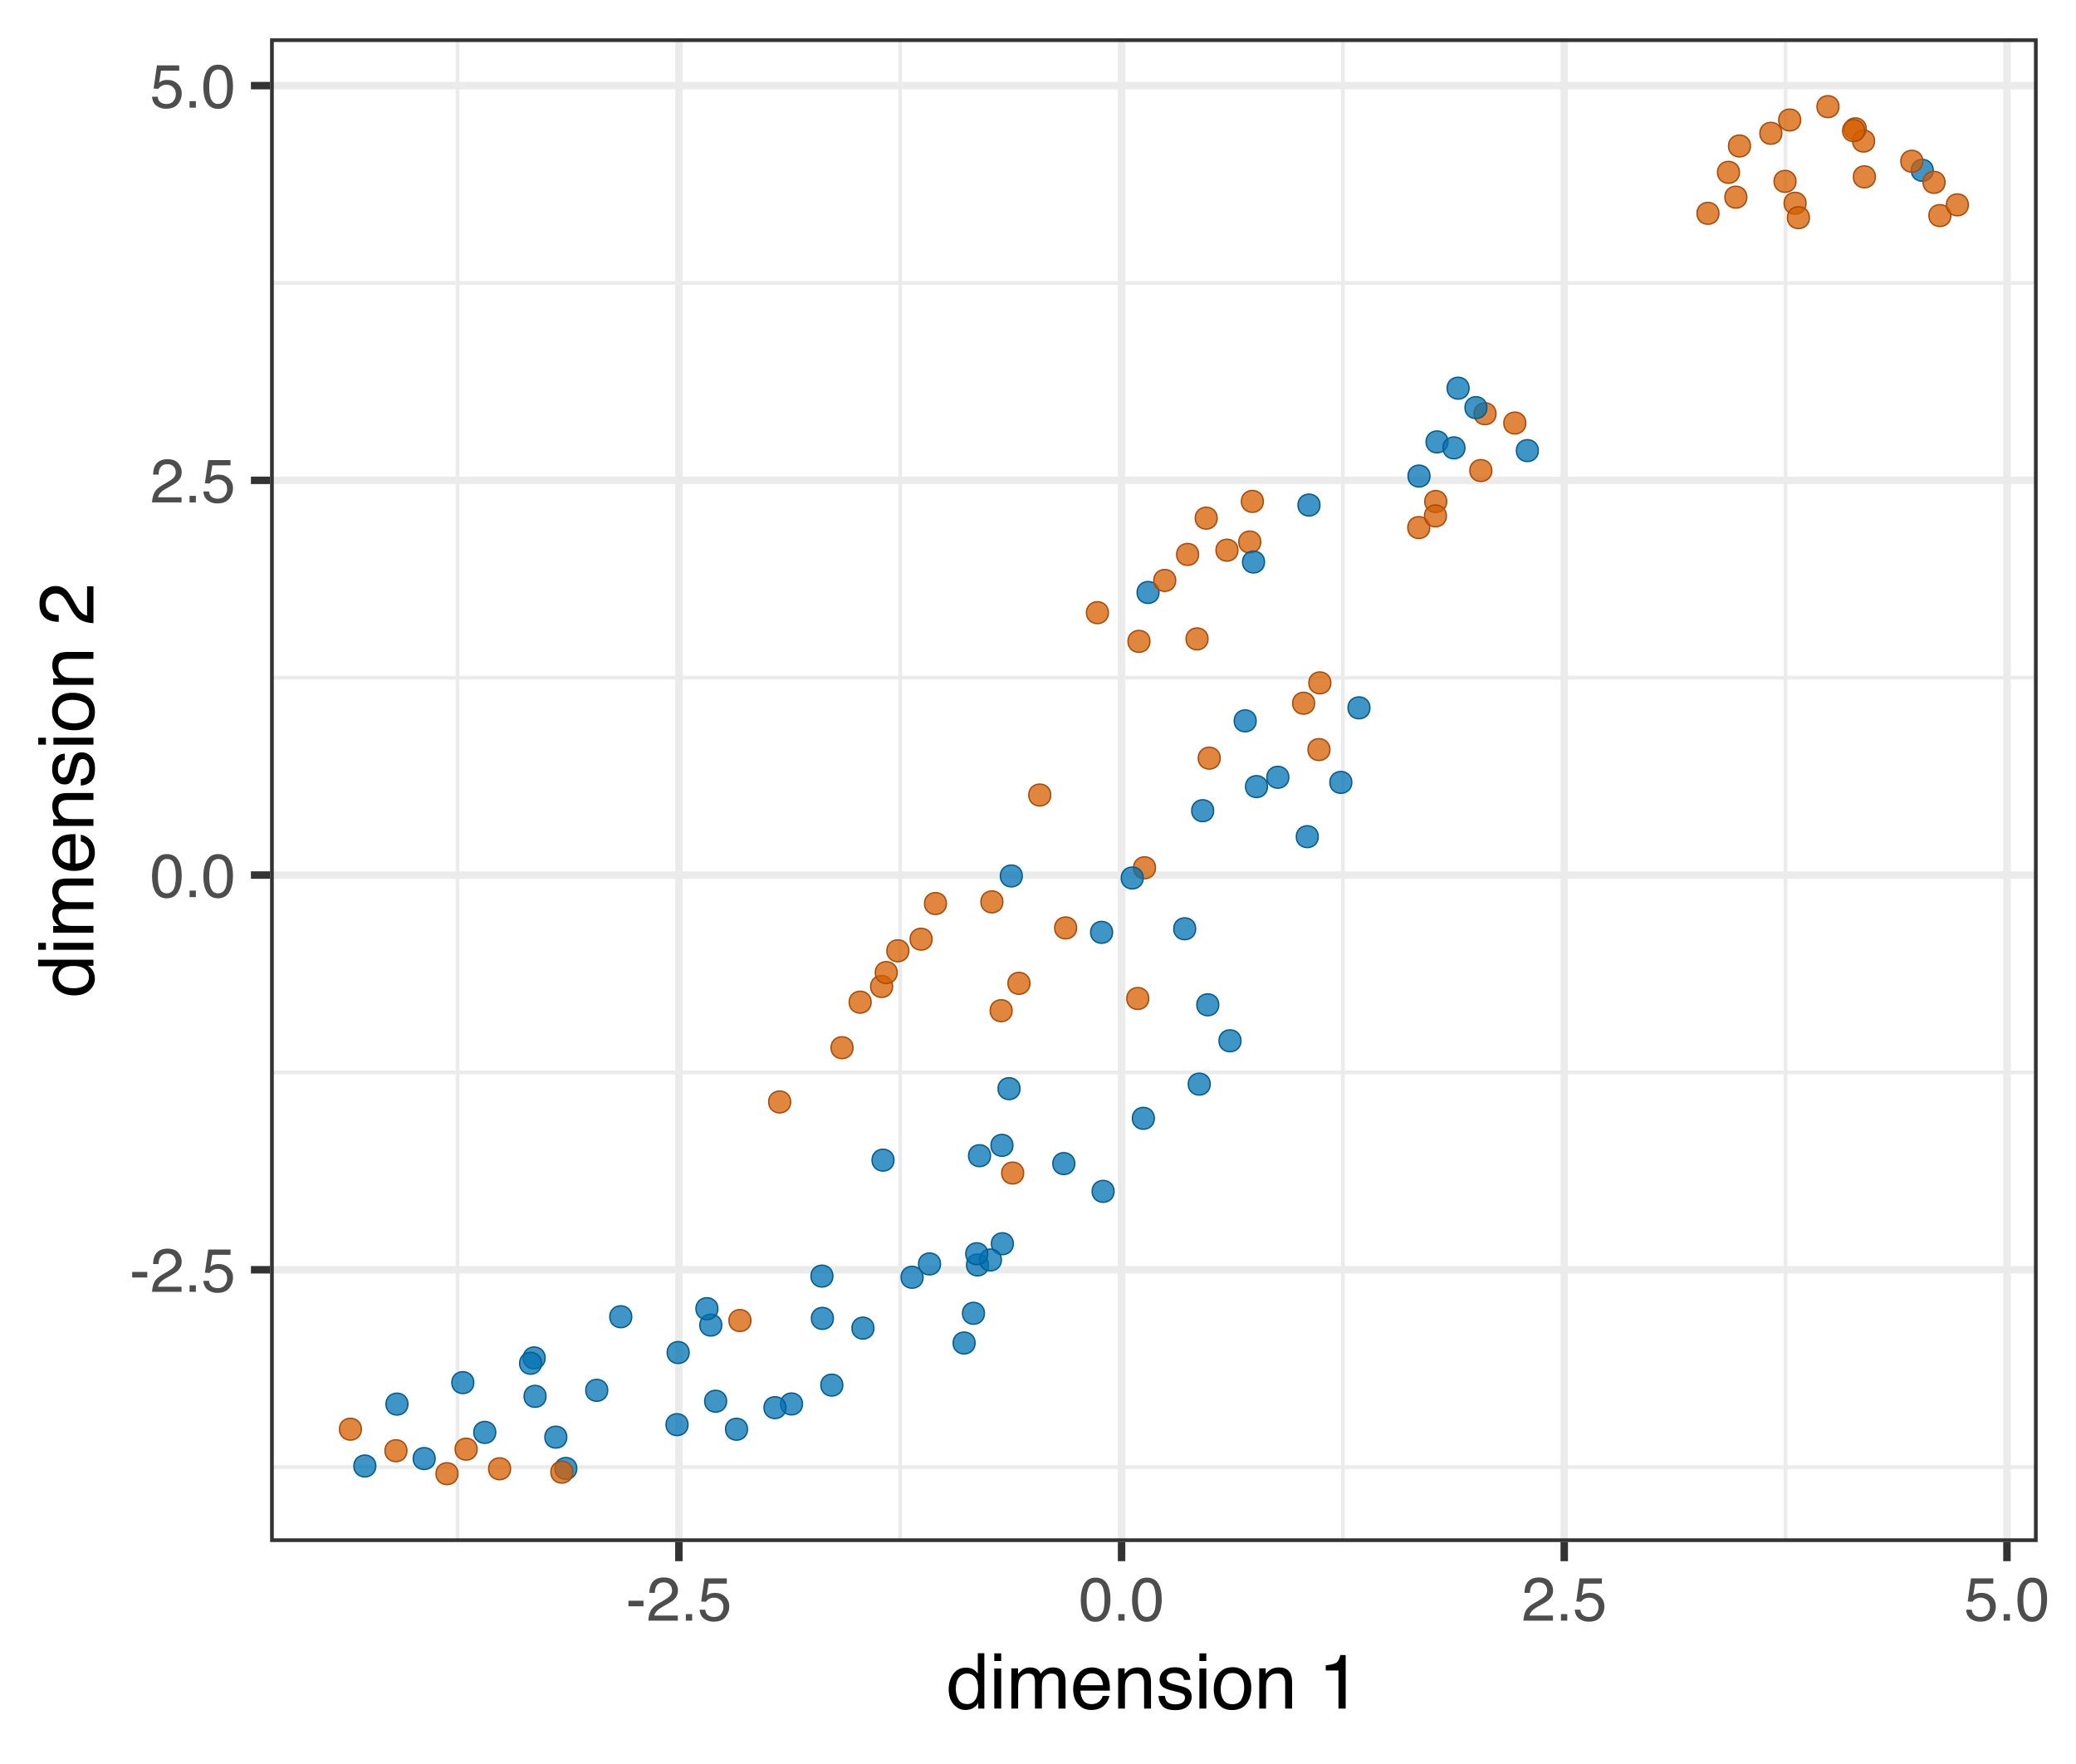 <?xml version="1.0" encoding="UTF-8"?>
<svg xmlns="http://www.w3.org/2000/svg" xmlns:xlink="http://www.w3.org/1999/xlink" width="432pt" height="367pt" viewBox="0 0 432 367" version="1.1">
<defs>
<g>
<symbol overflow="visible" id="glyph0-0">
<path style="stroke:none;" d="M 0.406 0 L 0.406 -9.172 L 7.703 -9.172 L 7.703 0 Z M 6.547 -1.156 L 6.547 -8.031 L 1.562 -8.031 L 1.562 -1.156 Z M 6.547 -1.156 "/>
</symbol>
<symbol overflow="visible" id="glyph0-1">
<path style="stroke:none;" d="M 0.531 -4.141 L 3.672 -4.141 L 3.672 -2.984 L 0.531 -2.984 Z M 0.531 -4.141 "/>
</symbol>
<symbol overflow="visible" id="glyph0-2">
<path style="stroke:none;" d="M 0.406 0 C 0.445 -0.77 0.602 -1.441 0.875 -2.016 C 1.156 -2.586 1.695 -3.102 2.5 -3.562 L 3.703 -4.266 C 4.234 -4.578 4.609 -4.844 4.828 -5.062 C 5.172 -5.406 5.344 -5.801 5.344 -6.25 C 5.344 -6.77 5.188 -7.18 4.875 -7.484 C 4.562 -7.797 4.145 -7.953 3.625 -7.953 C 2.852 -7.953 2.32 -7.66 2.031 -7.078 C 1.863 -6.766 1.773 -6.332 1.766 -5.781 L 0.625 -5.781 C 0.633 -6.551 0.773 -7.18 1.047 -7.672 C 1.535 -8.547 2.395 -8.984 3.625 -8.984 C 4.656 -8.984 5.406 -8.703 5.875 -8.141 C 6.344 -7.586 6.578 -6.973 6.578 -6.297 C 6.578 -5.578 6.328 -4.969 5.828 -4.469 C 5.535 -4.164 5.016 -3.805 4.266 -3.391 L 3.406 -2.906 C 3 -2.688 2.676 -2.473 2.438 -2.266 C 2.02 -1.898 1.758 -1.5 1.656 -1.062 L 6.547 -1.062 L 6.547 0 Z M 0.406 0 "/>
</symbol>
<symbol overflow="visible" id="glyph0-3">
<path style="stroke:none;" d="M 1.094 -1.359 L 2.406 -1.359 L 2.406 0 L 1.094 0 Z M 1.094 -1.359 "/>
</symbol>
<symbol overflow="visible" id="glyph0-4">
<path style="stroke:none;" d="M 1.578 -2.281 C 1.648 -1.633 1.945 -1.191 2.469 -0.953 C 2.738 -0.828 3.051 -0.766 3.406 -0.766 C 4.07 -0.766 4.562 -0.973 4.875 -1.391 C 5.195 -1.816 5.359 -2.289 5.359 -2.812 C 5.359 -3.438 5.164 -3.922 4.781 -4.266 C 4.406 -4.609 3.953 -4.781 3.422 -4.781 C 3.035 -4.781 2.703 -4.703 2.422 -4.547 C 2.141 -4.398 1.906 -4.191 1.719 -3.922 L 0.734 -3.984 L 1.422 -8.797 L 6.062 -8.797 L 6.062 -7.703 L 2.266 -7.703 L 1.875 -5.219 C 2.082 -5.383 2.281 -5.504 2.469 -5.578 C 2.801 -5.711 3.188 -5.781 3.625 -5.781 C 4.445 -5.781 5.145 -5.516 5.719 -4.984 C 6.289 -4.461 6.578 -3.797 6.578 -2.984 C 6.578 -2.141 6.312 -1.395 5.781 -0.75 C 5.258 -0.102 4.426 0.219 3.281 0.219 C 2.551 0.219 1.906 0.016 1.344 -0.391 C 0.789 -0.797 0.477 -1.426 0.406 -2.281 Z M 1.578 -2.281 "/>
</symbol>
<symbol overflow="visible" id="glyph0-5">
<path style="stroke:none;" d="M 3.469 -8.953 C 4.625 -8.953 5.457 -8.473 5.969 -7.516 C 6.375 -6.773 6.578 -5.766 6.578 -4.484 C 6.578 -3.266 6.395 -2.258 6.031 -1.469 C 5.508 -0.32 4.648 0.25 3.453 0.25 C 2.379 0.25 1.582 -0.219 1.062 -1.156 C 0.625 -1.938 0.406 -2.984 0.406 -4.297 C 0.406 -5.305 0.535 -6.176 0.797 -6.906 C 1.285 -8.27 2.176 -8.953 3.469 -8.953 Z M 3.453 -0.781 C 4.035 -0.781 4.5 -1.035 4.844 -1.547 C 5.188 -2.066 5.359 -3.031 5.359 -4.438 C 5.359 -5.457 5.234 -6.297 4.984 -6.953 C 4.734 -7.609 4.25 -7.938 3.531 -7.938 C 2.863 -7.938 2.379 -7.625 2.078 -7 C 1.773 -6.375 1.625 -5.457 1.625 -4.25 C 1.625 -3.332 1.719 -2.598 1.906 -2.047 C 2.207 -1.203 2.723 -0.781 3.453 -0.781 Z M 3.453 -0.781 "/>
</symbol>
<symbol overflow="visible" id="glyph1-0">
<path style="stroke:none;" d="M 0.516 0 L 0.516 -11.484 L 9.625 -11.484 L 9.625 0 Z M 8.188 -1.438 L 8.188 -10.047 L 1.953 -10.047 L 1.953 -1.438 Z M 8.188 -1.438 "/>
</symbol>
<symbol overflow="visible" id="glyph1-1">
<path style="stroke:none;" d="M 1.922 -4.094 C 1.922 -3.195 2.109 -2.445 2.484 -1.844 C 2.867 -1.238 3.484 -0.938 4.328 -0.938 C 4.973 -0.938 5.504 -1.211 5.922 -1.766 C 6.348 -2.328 6.562 -3.133 6.562 -4.188 C 6.562 -5.238 6.344 -6.02 5.906 -6.531 C 5.477 -7.039 4.945 -7.297 4.312 -7.297 C 3.602 -7.297 3.023 -7.023 2.578 -6.484 C 2.141 -5.941 1.922 -5.145 1.922 -4.094 Z M 4.047 -8.516 C 4.68 -8.516 5.219 -8.379 5.656 -8.109 C 5.906 -7.953 6.188 -7.68 6.5 -7.297 L 6.5 -11.516 L 7.859 -11.516 L 7.859 0 L 6.594 0 L 6.594 -1.172 C 6.258 -0.648 5.867 -0.273 5.422 -0.047 C 4.973 0.18 4.461 0.297 3.891 0.297 C 2.953 0.297 2.141 -0.094 1.453 -0.875 C 0.773 -1.664 0.438 -2.711 0.438 -4.016 C 0.438 -5.234 0.75 -6.285 1.375 -7.172 C 2 -8.066 2.891 -8.516 4.047 -8.516 Z M 4.047 -8.516 "/>
</symbol>
<symbol overflow="visible" id="glyph1-2">
<path style="stroke:none;" d="M 1.031 -8.328 L 2.469 -8.328 L 2.469 0 L 1.031 0 Z M 1.031 -11.484 L 2.469 -11.484 L 2.469 -9.891 L 1.031 -9.891 Z M 1.031 -11.484 "/>
</symbol>
<symbol overflow="visible" id="glyph1-3">
<path style="stroke:none;" d="M 1.031 -8.375 L 2.422 -8.375 L 2.422 -7.188 C 2.754 -7.594 3.055 -7.891 3.328 -8.078 C 3.797 -8.398 4.32 -8.562 4.906 -8.562 C 5.57 -8.562 6.109 -8.395 6.516 -8.062 C 6.742 -7.875 6.953 -7.598 7.141 -7.234 C 7.453 -7.68 7.816 -8.016 8.234 -8.234 C 8.66 -8.453 9.141 -8.562 9.672 -8.562 C 10.797 -8.562 11.562 -8.156 11.969 -7.344 C 12.188 -6.906 12.297 -6.316 12.297 -5.578 L 12.297 0 L 10.828 0 L 10.828 -5.812 C 10.828 -6.375 10.688 -6.758 10.406 -6.969 C 10.133 -7.176 9.797 -7.281 9.391 -7.281 C 8.836 -7.281 8.363 -7.094 7.969 -6.719 C 7.57 -6.352 7.375 -5.738 7.375 -4.875 L 7.375 0 L 5.938 0 L 5.938 -5.469 C 5.938 -6.031 5.867 -6.441 5.734 -6.703 C 5.523 -7.098 5.129 -7.297 4.547 -7.297 C 4.016 -7.297 3.531 -7.086 3.094 -6.672 C 2.656 -6.266 2.438 -5.52 2.438 -4.438 L 2.438 0 L 1.031 0 Z M 1.031 -8.375 "/>
</symbol>
<symbol overflow="visible" id="glyph1-4">
<path style="stroke:none;" d="M 4.516 -8.562 C 5.109 -8.562 5.68 -8.422 6.234 -8.141 C 6.797 -7.859 7.223 -7.5 7.516 -7.062 C 7.797 -6.633 7.984 -6.141 8.078 -5.578 C 8.16 -5.191 8.203 -4.578 8.203 -3.734 L 2.078 -3.734 C 2.098 -2.891 2.297 -2.207 2.672 -1.688 C 3.047 -1.176 3.629 -0.922 4.422 -0.922 C 5.148 -0.922 5.734 -1.164 6.172 -1.656 C 6.422 -1.938 6.598 -2.258 6.703 -2.625 L 8.094 -2.625 C 8.051 -2.32 7.926 -1.977 7.719 -1.594 C 7.52 -1.219 7.289 -0.91 7.031 -0.672 C 6.602 -0.254 6.078 0.023 5.453 0.172 C 5.109 0.254 4.723 0.297 4.297 0.297 C 3.254 0.297 2.367 -0.082 1.641 -0.844 C 0.922 -1.602 0.562 -2.664 0.562 -4.031 C 0.562 -5.375 0.926 -6.461 1.656 -7.297 C 2.383 -8.141 3.336 -8.562 4.516 -8.562 Z M 6.766 -4.859 C 6.703 -5.461 6.566 -5.945 6.359 -6.312 C 5.973 -6.988 5.332 -7.328 4.438 -7.328 C 3.789 -7.328 3.25 -7.094 2.812 -6.625 C 2.375 -6.164 2.141 -5.578 2.109 -4.859 Z M 4.391 -8.578 Z M 4.391 -8.578 "/>
</symbol>
<symbol overflow="visible" id="glyph1-5">
<path style="stroke:none;" d="M 1.031 -8.375 L 2.375 -8.375 L 2.375 -7.188 C 2.77 -7.676 3.188 -8.023 3.625 -8.234 C 4.07 -8.453 4.566 -8.562 5.109 -8.562 C 6.297 -8.562 7.098 -8.145 7.516 -7.312 C 7.742 -6.863 7.859 -6.219 7.859 -5.375 L 7.859 0 L 6.422 0 L 6.422 -5.281 C 6.422 -5.789 6.348 -6.203 6.203 -6.516 C 5.953 -7.035 5.5 -7.297 4.844 -7.297 C 4.508 -7.297 4.234 -7.258 4.016 -7.188 C 3.629 -7.07 3.289 -6.844 3 -6.5 C 2.77 -6.227 2.617 -5.941 2.547 -5.641 C 2.473 -5.348 2.438 -4.93 2.438 -4.391 L 2.438 0 L 1.031 0 Z M 4.344 -8.578 Z M 4.344 -8.578 "/>
</symbol>
<symbol overflow="visible" id="glyph1-6">
<path style="stroke:none;" d="M 1.875 -2.625 C 1.914 -2.156 2.031 -1.797 2.219 -1.547 C 2.57 -1.098 3.188 -0.875 4.062 -0.875 C 4.582 -0.875 5.039 -0.984 5.438 -1.203 C 5.832 -1.43 6.031 -1.785 6.031 -2.266 C 6.031 -2.617 5.875 -2.891 5.562 -3.078 C 5.352 -3.191 4.953 -3.328 4.359 -3.484 L 3.234 -3.766 C 2.523 -3.941 2 -4.141 1.656 -4.359 C 1.051 -4.734 0.75 -5.258 0.75 -5.938 C 0.75 -6.727 1.035 -7.367 1.609 -7.859 C 2.18 -8.348 2.945 -8.594 3.906 -8.594 C 5.164 -8.594 6.078 -8.223 6.641 -7.484 C 6.984 -7.016 7.148 -6.508 7.141 -5.969 L 5.812 -5.969 C 5.789 -6.281 5.68 -6.566 5.484 -6.828 C 5.16 -7.203 4.598 -7.391 3.797 -7.391 C 3.266 -7.391 2.863 -7.285 2.594 -7.078 C 2.32 -6.879 2.188 -6.613 2.188 -6.281 C 2.188 -5.914 2.363 -5.625 2.719 -5.406 C 2.926 -5.27 3.234 -5.156 3.641 -5.062 L 4.578 -4.828 C 5.586 -4.586 6.266 -4.352 6.609 -4.125 C 7.148 -3.758 7.422 -3.191 7.422 -2.422 C 7.422 -1.68 7.141 -1.035 6.578 -0.484 C 6.016 0.055 5.156 0.328 4 0.328 C 2.75 0.328 1.863 0.047 1.344 -0.516 C 0.832 -1.086 0.555 -1.789 0.516 -2.625 Z M 3.953 -8.578 Z M 3.953 -8.578 "/>
</symbol>
<symbol overflow="visible" id="glyph1-7">
<path style="stroke:none;" d="M 4.359 -0.906 C 5.285 -0.906 5.922 -1.258 6.266 -1.969 C 6.617 -2.676 6.797 -3.461 6.797 -4.328 C 6.797 -5.109 6.672 -5.742 6.422 -6.234 C 6.023 -7.004 5.344 -7.391 4.375 -7.391 C 3.508 -7.391 2.879 -7.062 2.484 -6.406 C 2.098 -5.75 1.906 -4.957 1.906 -4.031 C 1.906 -3.133 2.098 -2.391 2.484 -1.797 C 2.879 -1.203 3.504 -0.906 4.359 -0.906 Z M 4.406 -8.609 C 5.488 -8.609 6.398 -8.25 7.141 -7.531 C 7.891 -6.812 8.266 -5.754 8.266 -4.359 C 8.266 -3.016 7.938 -1.898 7.281 -1.016 C 6.625 -0.129 5.602 0.312 4.219 0.312 C 3.07 0.312 2.16 -0.078 1.484 -0.859 C 0.805 -1.641 0.469 -2.688 0.469 -4 C 0.469 -5.406 0.82 -6.523 1.531 -7.359 C 2.25 -8.191 3.207 -8.609 4.406 -8.609 Z M 4.359 -8.578 Z M 4.359 -8.578 "/>
</symbol>
<symbol overflow="visible" id="glyph1-8">
<path style="stroke:none;" d=""/>
</symbol>
<symbol overflow="visible" id="glyph1-9">
<path style="stroke:none;" d="M 1.531 -7.922 L 1.531 -9 C 2.551 -9.102 3.258 -9.27 3.656 -9.5 C 4.062 -9.727 4.363 -10.273 4.562 -11.141 L 5.672 -11.141 L 5.672 0 L 4.172 0 L 4.172 -7.922 Z M 1.531 -7.922 "/>
</symbol>
<symbol overflow="visible" id="glyph2-0">
<path style="stroke:none;" d="M 0 -0.516 L -11.484 -0.516 L -11.484 -9.625 L 0 -9.625 Z M -1.438 -8.188 L -10.047 -8.188 L -10.047 -1.953 L -1.438 -1.953 Z M -1.438 -8.188 "/>
</symbol>
<symbol overflow="visible" id="glyph2-1">
<path style="stroke:none;" d="M -4.094 -1.922 C -3.195 -1.922 -2.445 -2.109 -1.844 -2.484 C -1.238 -2.867 -0.938 -3.484 -0.938 -4.328 C -0.938 -4.973 -1.211 -5.504 -1.766 -5.922 C -2.328 -6.348 -3.133 -6.562 -4.188 -6.562 C -5.238 -6.562 -6.02 -6.344 -6.531 -5.906 C -7.039 -5.477 -7.297 -4.945 -7.297 -4.312 C -7.297 -3.602 -7.023 -3.023 -6.484 -2.578 C -5.941 -2.141 -5.145 -1.922 -4.094 -1.922 Z M -8.516 -4.047 C -8.516 -4.68 -8.379 -5.219 -8.109 -5.656 C -7.953 -5.906 -7.68 -6.188 -7.297 -6.5 L -11.516 -6.5 L -11.516 -7.859 L 0 -7.859 L 0 -6.594 L -1.172 -6.594 C -0.648 -6.258 -0.273 -5.867 -0.047 -5.422 C 0.18 -4.973 0.297 -4.461 0.297 -3.891 C 0.297 -2.953 -0.094 -2.141 -0.875 -1.453 C -1.664 -0.773 -2.711 -0.438 -4.016 -0.438 C -5.234 -0.438 -6.285 -0.75 -7.172 -1.375 C -8.066 -2 -8.516 -2.891 -8.516 -4.047 Z M -8.516 -4.047 "/>
</symbol>
<symbol overflow="visible" id="glyph2-2">
<path style="stroke:none;" d="M -8.328 -1.031 L -8.328 -2.469 L 0 -2.469 L 0 -1.031 Z M -11.484 -1.031 L -11.484 -2.469 L -9.891 -2.469 L -9.891 -1.031 Z M -11.484 -1.031 "/>
</symbol>
<symbol overflow="visible" id="glyph2-3">
<path style="stroke:none;" d="M -8.375 -1.031 L -8.375 -2.422 L -7.188 -2.422 C -7.594 -2.754 -7.891 -3.055 -8.078 -3.328 C -8.398 -3.797 -8.562 -4.32 -8.562 -4.906 C -8.562 -5.57 -8.395 -6.109 -8.062 -6.516 C -7.875 -6.742 -7.598 -6.953 -7.234 -7.141 C -7.68 -7.453 -8.016 -7.816 -8.234 -8.234 C -8.453 -8.66 -8.562 -9.141 -8.562 -9.672 C -8.562 -10.797 -8.156 -11.562 -7.344 -11.969 C -6.906 -12.188 -6.316 -12.297 -5.578 -12.297 L 0 -12.297 L 0 -10.828 L -5.812 -10.828 C -6.375 -10.828 -6.758 -10.688 -6.969 -10.406 C -7.176 -10.133 -7.281 -9.797 -7.281 -9.391 C -7.281 -8.836 -7.094 -8.363 -6.719 -7.969 C -6.352 -7.57 -5.738 -7.375 -4.875 -7.375 L 0 -7.375 L 0 -5.938 L -5.469 -5.938 C -6.031 -5.938 -6.441 -5.867 -6.703 -5.734 C -7.098 -5.523 -7.297 -5.129 -7.297 -4.547 C -7.297 -4.016 -7.086 -3.531 -6.672 -3.094 C -6.266 -2.656 -5.52 -2.438 -4.438 -2.438 L 0 -2.438 L 0 -1.031 Z M -8.375 -1.031 "/>
</symbol>
<symbol overflow="visible" id="glyph2-4">
<path style="stroke:none;" d="M -8.562 -4.516 C -8.562 -5.109 -8.422 -5.68 -8.141 -6.234 C -7.859 -6.797 -7.5 -7.223 -7.062 -7.516 C -6.633 -7.797 -6.141 -7.984 -5.578 -8.078 C -5.191 -8.16 -4.578 -8.203 -3.734 -8.203 L -3.734 -2.078 C -2.891 -2.098 -2.207 -2.297 -1.688 -2.672 C -1.176 -3.047 -0.922 -3.629 -0.922 -4.422 C -0.922 -5.148 -1.164 -5.734 -1.656 -6.172 C -1.938 -6.422 -2.258 -6.598 -2.625 -6.703 L -2.625 -8.094 C -2.32 -8.051 -1.977 -7.926 -1.594 -7.719 C -1.219 -7.52 -0.91 -7.289 -0.672 -7.031 C -0.254 -6.602 0.023 -6.078 0.172 -5.453 C 0.254 -5.109 0.297 -4.723 0.297 -4.297 C 0.297 -3.254 -0.082 -2.367 -0.844 -1.641 C -1.602 -0.922 -2.664 -0.562 -4.031 -0.562 C -5.375 -0.562 -6.461 -0.926 -7.297 -1.656 C -8.141 -2.383 -8.562 -3.336 -8.562 -4.516 Z M -4.859 -6.766 C -5.461 -6.703 -5.945 -6.566 -6.312 -6.359 C -6.988 -5.973 -7.328 -5.332 -7.328 -4.438 C -7.328 -3.789 -7.094 -3.25 -6.625 -2.812 C -6.164 -2.375 -5.578 -2.141 -4.859 -2.109 Z M -8.578 -4.391 Z M -8.578 -4.391 "/>
</symbol>
<symbol overflow="visible" id="glyph2-5">
<path style="stroke:none;" d="M -8.375 -1.031 L -8.375 -2.375 L -7.188 -2.375 C -7.676 -2.77 -8.023 -3.188 -8.234 -3.625 C -8.453 -4.07 -8.562 -4.566 -8.562 -5.109 C -8.562 -6.297 -8.145 -7.098 -7.312 -7.516 C -6.863 -7.742 -6.219 -7.859 -5.375 -7.859 L 0 -7.859 L 0 -6.422 L -5.281 -6.422 C -5.789 -6.422 -6.203 -6.348 -6.516 -6.203 C -7.035 -5.953 -7.297 -5.5 -7.297 -4.844 C -7.297 -4.508 -7.258 -4.234 -7.188 -4.016 C -7.07 -3.629 -6.844 -3.289 -6.5 -3 C -6.227 -2.77 -5.941 -2.617 -5.641 -2.547 C -5.348 -2.473 -4.93 -2.438 -4.391 -2.438 L 0 -2.438 L 0 -1.031 Z M -8.578 -4.344 Z M -8.578 -4.344 "/>
</symbol>
<symbol overflow="visible" id="glyph2-6">
<path style="stroke:none;" d="M -2.625 -1.875 C -2.156 -1.914 -1.797 -2.031 -1.547 -2.219 C -1.098 -2.57 -0.875 -3.188 -0.875 -4.062 C -0.875 -4.582 -0.984 -5.039 -1.203 -5.438 C -1.43 -5.832 -1.785 -6.031 -2.266 -6.031 C -2.617 -6.031 -2.891 -5.875 -3.078 -5.562 C -3.191 -5.352 -3.328 -4.953 -3.484 -4.359 L -3.766 -3.234 C -3.941 -2.523 -4.141 -2 -4.359 -1.656 C -4.734 -1.051 -5.258 -0.75 -5.938 -0.75 C -6.727 -0.75 -7.367 -1.035 -7.859 -1.609 C -8.348 -2.18 -8.594 -2.945 -8.594 -3.906 C -8.594 -5.164 -8.223 -6.078 -7.484 -6.641 C -7.016 -6.984 -6.508 -7.148 -5.969 -7.141 L -5.969 -5.812 C -6.281 -5.789 -6.566 -5.68 -6.828 -5.484 C -7.203 -5.16 -7.391 -4.598 -7.391 -3.797 C -7.391 -3.266 -7.285 -2.863 -7.078 -2.594 C -6.879 -2.32 -6.613 -2.188 -6.281 -2.188 C -5.914 -2.188 -5.625 -2.363 -5.406 -2.719 C -5.27 -2.926 -5.156 -3.234 -5.062 -3.641 L -4.828 -4.578 C -4.586 -5.586 -4.352 -6.266 -4.125 -6.609 C -3.758 -7.148 -3.191 -7.422 -2.422 -7.422 C -1.68 -7.422 -1.035 -7.141 -0.484 -6.578 C 0.055 -6.016 0.328 -5.156 0.328 -4 C 0.328 -2.75 0.047 -1.863 -0.516 -1.344 C -1.086 -0.832 -1.789 -0.555 -2.625 -0.516 Z M -8.578 -3.953 Z M -8.578 -3.953 "/>
</symbol>
<symbol overflow="visible" id="glyph2-7">
<path style="stroke:none;" d="M -0.906 -4.359 C -0.906 -5.285 -1.258 -5.922 -1.969 -6.266 C -2.676 -6.617 -3.461 -6.797 -4.328 -6.797 C -5.109 -6.797 -5.742 -6.672 -6.234 -6.422 C -7.004 -6.023 -7.391 -5.344 -7.391 -4.375 C -7.391 -3.508 -7.062 -2.879 -6.406 -2.484 C -5.75 -2.098 -4.957 -1.906 -4.031 -1.906 C -3.133 -1.906 -2.391 -2.098 -1.797 -2.484 C -1.203 -2.879 -0.906 -3.504 -0.906 -4.359 Z M -8.609 -4.406 C -8.609 -5.488 -8.25 -6.398 -7.531 -7.141 C -6.812 -7.891 -5.754 -8.266 -4.359 -8.266 C -3.016 -8.266 -1.898 -7.938 -1.016 -7.281 C -0.129 -6.625 0.312 -5.602 0.312 -4.219 C 0.312 -3.07 -0.078 -2.16 -0.859 -1.484 C -1.641 -0.805 -2.688 -0.469 -4 -0.469 C -5.406 -0.469 -6.523 -0.82 -7.359 -1.531 C -8.191 -2.25 -8.609 -3.207 -8.609 -4.406 Z M -8.578 -4.359 Z M -8.578 -4.359 "/>
</symbol>
<symbol overflow="visible" id="glyph2-8">
<path style="stroke:none;" d=""/>
</symbol>
<symbol overflow="visible" id="glyph2-9">
<path style="stroke:none;" d="M 0 -0.5 C -0.969 -0.551 -1.805 -0.75 -2.516 -1.094 C -3.234 -1.445 -3.883 -2.125 -4.469 -3.125 L -5.328 -4.625 C -5.723 -5.301 -6.055 -5.773 -6.328 -6.047 C -6.766 -6.473 -7.258 -6.688 -7.812 -6.688 C -8.469 -6.688 -8.984 -6.488 -9.359 -6.094 C -9.742 -5.707 -9.938 -5.188 -9.938 -4.531 C -9.938 -3.57 -9.57 -2.906 -8.844 -2.531 C -8.457 -2.332 -7.914 -2.223 -7.219 -2.203 L -7.219 -0.781 C -8.195 -0.789 -8.992 -0.969 -9.609 -1.312 C -10.691 -1.926 -11.234 -3.004 -11.234 -4.547 C -11.234 -5.828 -10.883 -6.758 -10.188 -7.344 C -9.5 -7.938 -8.727 -8.234 -7.875 -8.234 C -6.977 -8.234 -6.211 -7.922 -5.578 -7.297 C -5.211 -6.93 -4.766 -6.273 -4.234 -5.328 L -3.641 -4.266 C -3.359 -3.754 -3.094 -3.352 -2.844 -3.062 C -2.383 -2.539 -1.879 -2.211 -1.328 -2.078 L -1.328 -8.188 L 0 -8.188 Z M 0 -0.5 "/>
</symbol>
</g>
<clipPath id="clip1">
  <path d="M 56.199 7.969 L 424.027 7.969 L 424.027 320.844 L 56.199 320.844 Z M 56.199 7.969 "/>
</clipPath>
<clipPath id="clip2">
  <path d="M 56.199 304 L 424.027 304 L 424.027 306 L 56.199 306 Z M 56.199 304 "/>
</clipPath>
<clipPath id="clip3">
  <path d="M 56.199 222 L 424.027 222 L 424.027 224 L 56.199 224 Z M 56.199 222 "/>
</clipPath>
<clipPath id="clip4">
  <path d="M 56.199 140 L 424.027 140 L 424.027 142 L 56.199 142 Z M 56.199 140 "/>
</clipPath>
<clipPath id="clip5">
  <path d="M 56.199 58 L 424.027 58 L 424.027 60 L 56.199 60 Z M 56.199 58 "/>
</clipPath>
<clipPath id="clip6">
  <path d="M 94 7.969 L 96 7.969 L 96 320.844 L 94 320.844 Z M 94 7.969 "/>
</clipPath>
<clipPath id="clip7">
  <path d="M 186 7.969 L 188 7.969 L 188 320.844 L 186 320.844 Z M 186 7.969 "/>
</clipPath>
<clipPath id="clip8">
  <path d="M 279 7.969 L 280 7.969 L 280 320.844 L 279 320.844 Z M 279 7.969 "/>
</clipPath>
<clipPath id="clip9">
  <path d="M 371 7.969 L 372 7.969 L 372 320.844 L 371 320.844 Z M 371 7.969 "/>
</clipPath>
<clipPath id="clip10">
  <path d="M 56.199 263 L 424.027 263 L 424.027 265 L 56.199 265 Z M 56.199 263 "/>
</clipPath>
<clipPath id="clip11">
  <path d="M 56.199 181 L 424.027 181 L 424.027 183 L 56.199 183 Z M 56.199 181 "/>
</clipPath>
<clipPath id="clip12">
  <path d="M 56.199 99 L 424.027 99 L 424.027 101 L 56.199 101 Z M 56.199 99 "/>
</clipPath>
<clipPath id="clip13">
  <path d="M 56.199 17 L 424.027 17 L 424.027 19 L 56.199 19 Z M 56.199 17 "/>
</clipPath>
<clipPath id="clip14">
  <path d="M 140 7.969 L 143 7.969 L 143 320.844 L 140 320.844 Z M 140 7.969 "/>
</clipPath>
<clipPath id="clip15">
  <path d="M 232 7.969 L 235 7.969 L 235 320.844 L 232 320.844 Z M 232 7.969 "/>
</clipPath>
<clipPath id="clip16">
  <path d="M 324 7.969 L 327 7.969 L 327 320.844 L 324 320.844 Z M 324 7.969 "/>
</clipPath>
<clipPath id="clip17">
  <path d="M 416 7.969 L 419 7.969 L 419 320.844 L 416 320.844 Z M 416 7.969 "/>
</clipPath>
<clipPath id="clip18">
  <path d="M 56.199 7.969 L 424.027 7.969 L 424.027 320.844 L 56.199 320.844 Z M 56.199 7.969 "/>
</clipPath>
</defs>
<g id="surface34">
<rect x="0" y="0" width="432" height="367" style="fill:rgb(100%,100%,100%);fill-opacity:1;stroke:none;"/>
<rect x="0" y="0" width="432" height="367" style="fill:rgb(100%,100%,100%);fill-opacity:1;stroke:none;"/>
<path style="fill:none;stroke-width:1.552;stroke-linecap:round;stroke-linejoin:round;stroke:rgb(100%,100%,100%);stroke-opacity:1;stroke-miterlimit:10;" d="M 0 367 L 432 367 L 432 0 L 0 0 Z M 0 367 "/>
<g clip-path="url(#clip1)" clip-rule="nonzero">
<path style=" stroke:none;fill-rule:nonzero;fill:rgb(100%,100%,100%);fill-opacity:1;" d="M 56.199 320.844 L 424.027 320.844 L 424.027 7.969 L 56.199 7.969 Z M 56.199 320.844 "/>
</g>
<g clip-path="url(#clip2)" clip-rule="nonzero">
<path style="fill:none;stroke-width:0.776;stroke-linecap:butt;stroke-linejoin:round;stroke:rgb(92.157%,92.157%,92.157%);stroke-opacity:1;stroke-miterlimit:10;" d="M 56.199 305.258 L 424.031 305.258 "/>
</g>
<g clip-path="url(#clip3)" clip-rule="nonzero">
<path style="fill:none;stroke-width:0.776;stroke-linecap:butt;stroke-linejoin:round;stroke:rgb(92.157%,92.157%,92.157%);stroke-opacity:1;stroke-miterlimit:10;" d="M 56.199 223.133 L 424.031 223.133 "/>
</g>
<g clip-path="url(#clip4)" clip-rule="nonzero">
<path style="fill:none;stroke-width:0.776;stroke-linecap:butt;stroke-linejoin:round;stroke:rgb(92.157%,92.157%,92.157%);stroke-opacity:1;stroke-miterlimit:10;" d="M 56.199 141.004 L 424.031 141.004 "/>
</g>
<g clip-path="url(#clip5)" clip-rule="nonzero">
<path style="fill:none;stroke-width:0.776;stroke-linecap:butt;stroke-linejoin:round;stroke:rgb(92.157%,92.157%,92.157%);stroke-opacity:1;stroke-miterlimit:10;" d="M 56.199 58.879 L 424.031 58.879 "/>
</g>
<g clip-path="url(#clip6)" clip-rule="nonzero">
<path style="fill:none;stroke-width:0.776;stroke-linecap:butt;stroke-linejoin:round;stroke:rgb(92.157%,92.157%,92.157%);stroke-opacity:1;stroke-miterlimit:10;" d="M 95.211 320.844 L 95.211 7.969 "/>
</g>
<g clip-path="url(#clip7)" clip-rule="nonzero">
<path style="fill:none;stroke-width:0.776;stroke-linecap:butt;stroke-linejoin:round;stroke:rgb(92.157%,92.157%,92.157%);stroke-opacity:1;stroke-miterlimit:10;" d="M 187.328 320.844 L 187.328 7.969 "/>
</g>
<g clip-path="url(#clip8)" clip-rule="nonzero">
<path style="fill:none;stroke-width:0.776;stroke-linecap:butt;stroke-linejoin:round;stroke:rgb(92.157%,92.157%,92.157%);stroke-opacity:1;stroke-miterlimit:10;" d="M 279.449 320.844 L 279.449 7.969 "/>
</g>
<g clip-path="url(#clip9)" clip-rule="nonzero">
<path style="fill:none;stroke-width:0.776;stroke-linecap:butt;stroke-linejoin:round;stroke:rgb(92.157%,92.157%,92.157%);stroke-opacity:1;stroke-miterlimit:10;" d="M 371.566 320.844 L 371.566 7.969 "/>
</g>
<g clip-path="url(#clip10)" clip-rule="nonzero">
<path style="fill:none;stroke-width:1.552;stroke-linecap:butt;stroke-linejoin:round;stroke:rgb(92.157%,92.157%,92.157%);stroke-opacity:1;stroke-miterlimit:10;" d="M 56.199 264.195 L 424.031 264.195 "/>
</g>
<g clip-path="url(#clip11)" clip-rule="nonzero">
<path style="fill:none;stroke-width:1.552;stroke-linecap:butt;stroke-linejoin:round;stroke:rgb(92.157%,92.157%,92.157%);stroke-opacity:1;stroke-miterlimit:10;" d="M 56.199 182.066 L 424.031 182.066 "/>
</g>
<g clip-path="url(#clip12)" clip-rule="nonzero">
<path style="fill:none;stroke-width:1.552;stroke-linecap:butt;stroke-linejoin:round;stroke:rgb(92.157%,92.157%,92.157%);stroke-opacity:1;stroke-miterlimit:10;" d="M 56.199 99.941 L 424.031 99.941 "/>
</g>
<g clip-path="url(#clip13)" clip-rule="nonzero">
<path style="fill:none;stroke-width:1.552;stroke-linecap:butt;stroke-linejoin:round;stroke:rgb(92.157%,92.157%,92.157%);stroke-opacity:1;stroke-miterlimit:10;" d="M 56.199 17.812 L 424.031 17.812 "/>
</g>
<g clip-path="url(#clip14)" clip-rule="nonzero">
<path style="fill:none;stroke-width:1.552;stroke-linecap:butt;stroke-linejoin:round;stroke:rgb(92.157%,92.157%,92.157%);stroke-opacity:1;stroke-miterlimit:10;" d="M 141.27 320.844 L 141.27 7.969 "/>
</g>
<g clip-path="url(#clip15)" clip-rule="nonzero">
<path style="fill:none;stroke-width:1.552;stroke-linecap:butt;stroke-linejoin:round;stroke:rgb(92.157%,92.157%,92.157%);stroke-opacity:1;stroke-miterlimit:10;" d="M 233.391 320.844 L 233.391 7.969 "/>
</g>
<g clip-path="url(#clip16)" clip-rule="nonzero">
<path style="fill:none;stroke-width:1.552;stroke-linecap:butt;stroke-linejoin:round;stroke:rgb(92.157%,92.157%,92.157%);stroke-opacity:1;stroke-miterlimit:10;" d="M 325.508 320.844 L 325.508 7.969 "/>
</g>
<g clip-path="url(#clip17)" clip-rule="nonzero">
<path style="fill:none;stroke-width:1.552;stroke-linecap:butt;stroke-linejoin:round;stroke:rgb(92.157%,92.157%,92.157%);stroke-opacity:1;stroke-miterlimit:10;" d="M 417.629 320.844 L 417.629 7.969 "/>
</g>
<path style="fill-rule:nonzero;fill:rgb(0%,44.706%,69.804%);fill-opacity:0.753;stroke-width:0.283;stroke-linecap:round;stroke-linejoin:round;stroke:rgb(1.176%,35.686%,56.078%);stroke-opacity:1;stroke-miterlimit:10;" d="M 223.645 242.105 C 223.645 245.141 219.094 245.141 219.094 242.105 C 219.094 239.07 223.645 239.07 223.645 242.105 "/>
<path style="fill-rule:nonzero;fill:rgb(0%,44.706%,69.804%);fill-opacity:0.753;stroke-width:0.283;stroke-linecap:round;stroke-linejoin:round;stroke:rgb(1.176%,35.686%,56.078%);stroke-opacity:1;stroke-miterlimit:10;" d="M 173.312 265.512 C 173.312 268.547 168.762 268.547 168.762 265.512 C 168.762 262.48 173.312 262.48 173.312 265.512 "/>
<path style="fill-rule:nonzero;fill:rgb(0%,44.706%,69.804%);fill-opacity:0.753;stroke-width:0.283;stroke-linecap:round;stroke-linejoin:round;stroke:rgb(1.176%,35.686%,56.078%);stroke-opacity:1;stroke-miterlimit:10;" d="M 274.312 174.082 C 274.312 177.117 269.762 177.117 269.762 174.082 C 269.762 171.051 274.312 171.051 274.312 174.082 "/>
<path style="fill-rule:nonzero;fill:rgb(83.529%,36.863%,0%);fill-opacity:0.753;stroke-width:0.283;stroke-linecap:round;stroke-linejoin:round;stroke:rgb(66.275%,29.02%,3.137%);stroke-opacity:1;stroke-miterlimit:10;" d="M 373.723 37.734 C 373.723 40.77 369.172 40.77 369.172 37.734 C 369.172 34.703 373.723 34.703 373.723 37.734 "/>
<path style="fill-rule:nonzero;fill:rgb(0%,44.706%,69.804%);fill-opacity:0.753;stroke-width:0.283;stroke-linecap:round;stroke-linejoin:round;stroke:rgb(1.176%,35.686%,56.078%);stroke-opacity:1;stroke-miterlimit:10;" d="M 181.844 276.336 C 181.844 279.367 177.293 279.367 177.293 276.336 C 177.293 273.301 181.844 273.301 181.844 276.336 "/>
<path style="fill-rule:nonzero;fill:rgb(83.529%,36.863%,0%);fill-opacity:0.753;stroke-width:0.283;stroke-linecap:round;stroke-linejoin:round;stroke:rgb(66.275%,29.02%,3.137%);stroke-opacity:1;stroke-miterlimit:10;" d="M 388.352 26.805 C 388.352 29.836 383.797 29.836 383.797 26.805 C 383.797 23.77 388.352 23.77 388.352 26.805 "/>
<path style="fill-rule:nonzero;fill:rgb(0%,44.706%,69.804%);fill-opacity:0.753;stroke-width:0.283;stroke-linecap:round;stroke-linejoin:round;stroke:rgb(1.176%,35.686%,56.078%);stroke-opacity:1;stroke-miterlimit:10;" d="M 173.41 274.309 C 173.41 277.344 168.859 277.344 168.859 274.309 C 168.859 271.273 173.41 271.273 173.41 274.309 "/>
<path style="fill-rule:nonzero;fill:rgb(0%,44.706%,69.804%);fill-opacity:0.753;stroke-width:0.283;stroke-linecap:round;stroke-linejoin:round;stroke:rgb(1.176%,35.686%,56.078%);stroke-opacity:1;stroke-miterlimit:10;" d="M 143.16 296.422 C 143.16 299.457 138.605 299.457 138.605 296.422 C 138.605 293.391 143.16 293.391 143.16 296.422 "/>
<path style="fill-rule:nonzero;fill:rgb(83.529%,36.863%,0%);fill-opacity:0.753;stroke-width:0.283;stroke-linecap:round;stroke-linejoin:round;stroke:rgb(66.275%,29.02%,3.137%);stroke-opacity:1;stroke-miterlimit:10;" d="M 390.074 29.352 C 390.074 32.387 385.523 32.387 385.523 29.352 C 385.523 26.316 390.074 26.316 390.074 29.352 "/>
<path style="fill-rule:nonzero;fill:rgb(83.529%,36.863%,0%);fill-opacity:0.753;stroke-width:0.283;stroke-linecap:round;stroke-linejoin:round;stroke:rgb(66.275%,29.02%,3.137%);stroke-opacity:1;stroke-miterlimit:10;" d="M 310.426 97.902 C 310.426 100.938 305.871 100.938 305.871 97.902 C 305.871 94.867 310.426 94.867 310.426 97.902 "/>
<path style="fill-rule:nonzero;fill:rgb(0%,44.706%,69.804%);fill-opacity:0.753;stroke-width:0.283;stroke-linecap:round;stroke-linejoin:round;stroke:rgb(1.176%,35.686%,56.078%);stroke-opacity:1;stroke-miterlimit:10;" d="M 131.453 273.969 C 131.453 277.004 126.902 277.004 126.902 273.969 C 126.902 270.934 131.453 270.934 131.453 273.969 "/>
<path style="fill-rule:nonzero;fill:rgb(83.529%,36.863%,0%);fill-opacity:0.753;stroke-width:0.283;stroke-linecap:round;stroke-linejoin:round;stroke:rgb(66.275%,29.02%,3.137%);stroke-opacity:1;stroke-miterlimit:10;" d="M 218.641 165.414 C 218.641 168.449 214.09 168.449 214.09 165.414 C 214.09 162.379 218.641 162.379 218.641 165.414 "/>
<path style="fill-rule:nonzero;fill:rgb(0%,44.706%,69.804%);fill-opacity:0.753;stroke-width:0.283;stroke-linecap:round;stroke-linejoin:round;stroke:rgb(1.176%,35.686%,56.078%);stroke-opacity:1;stroke-miterlimit:10;" d="M 103.152 298.027 C 103.152 301.062 98.602 301.062 98.602 298.027 C 98.602 294.992 103.152 294.992 103.152 298.027 "/>
<path style="fill-rule:nonzero;fill:rgb(83.529%,36.863%,0%);fill-opacity:0.753;stroke-width:0.283;stroke-linecap:round;stroke-linejoin:round;stroke:rgb(66.275%,29.02%,3.137%);stroke-opacity:1;stroke-miterlimit:10;" d="M 210.605 210.289 C 210.605 213.324 206.055 213.324 206.055 210.289 C 206.055 207.258 210.605 207.258 210.605 210.289 "/>
<path style="fill-rule:nonzero;fill:rgb(0%,44.706%,69.804%);fill-opacity:0.753;stroke-width:0.283;stroke-linecap:round;stroke-linejoin:round;stroke:rgb(1.176%,35.686%,56.078%);stroke-opacity:1;stroke-miterlimit:10;" d="M 126.453 289.277 C 126.453 292.312 121.902 292.312 121.902 289.277 C 121.902 286.242 126.453 286.242 126.453 289.277 "/>
<path style="fill-rule:nonzero;fill:rgb(83.529%,36.863%,0%);fill-opacity:0.753;stroke-width:0.283;stroke-linecap:round;stroke-linejoin:round;stroke:rgb(66.275%,29.02%,3.137%);stroke-opacity:1;stroke-miterlimit:10;" d="M 374.695 24.965 C 374.695 28 370.145 28 370.145 24.965 C 370.145 21.934 374.695 21.934 374.695 24.965 "/>
<path style="fill-rule:nonzero;fill:rgb(83.529%,36.863%,0%);fill-opacity:0.753;stroke-width:0.283;stroke-linecap:round;stroke-linejoin:round;stroke:rgb(66.275%,29.02%,3.137%);stroke-opacity:1;stroke-miterlimit:10;" d="M 177.496 217.988 C 177.496 221.023 172.945 221.023 172.945 217.988 C 172.945 214.957 177.496 214.957 177.496 217.988 "/>
<path style="fill-rule:nonzero;fill:rgb(0%,44.706%,69.804%);fill-opacity:0.753;stroke-width:0.283;stroke-linecap:round;stroke-linejoin:round;stroke:rgb(1.176%,35.686%,56.078%);stroke-opacity:1;stroke-miterlimit:10;" d="M 166.984 292.113 C 166.984 295.148 162.434 295.148 162.434 292.113 C 162.434 289.078 166.984 289.078 166.984 292.113 "/>
<path style="fill-rule:nonzero;fill:rgb(0%,44.706%,69.804%);fill-opacity:0.753;stroke-width:0.283;stroke-linecap:round;stroke-linejoin:round;stroke:rgb(1.176%,35.686%,56.078%);stroke-opacity:1;stroke-miterlimit:10;" d="M 98.582 287.676 C 98.582 290.711 94.031 290.711 94.031 287.676 C 94.031 284.641 98.582 284.641 98.582 287.676 "/>
<path style="fill-rule:nonzero;fill:rgb(0%,44.706%,69.804%);fill-opacity:0.753;stroke-width:0.283;stroke-linecap:round;stroke-linejoin:round;stroke:rgb(1.176%,35.686%,56.078%);stroke-opacity:1;stroke-miterlimit:10;" d="M 252.543 168.676 C 252.543 171.711 247.992 171.711 247.992 168.676 C 247.992 165.641 252.543 165.641 252.543 168.676 "/>
<path style="fill-rule:nonzero;fill:rgb(0%,44.706%,69.804%);fill-opacity:0.753;stroke-width:0.283;stroke-linecap:round;stroke-linejoin:round;stroke:rgb(1.176%,35.686%,56.078%);stroke-opacity:1;stroke-miterlimit:10;" d="M 175.371 288.195 C 175.371 291.227 170.82 291.227 170.82 288.195 C 170.82 285.16 175.371 285.16 175.371 288.195 "/>
<path style="fill-rule:nonzero;fill:rgb(0%,44.706%,69.804%);fill-opacity:0.753;stroke-width:0.283;stroke-linecap:round;stroke-linejoin:round;stroke:rgb(1.176%,35.686%,56.078%);stroke-opacity:1;stroke-miterlimit:10;" d="M 241.176 123.273 C 241.176 126.309 236.625 126.309 236.625 123.273 C 236.625 120.238 241.176 120.238 241.176 123.273 "/>
<path style="fill-rule:nonzero;fill:rgb(0%,44.706%,69.804%);fill-opacity:0.753;stroke-width:0.283;stroke-linecap:round;stroke-linejoin:round;stroke:rgb(1.176%,35.686%,56.078%);stroke-opacity:1;stroke-miterlimit:10;" d="M 163.539 292.883 C 163.539 295.918 158.988 295.918 158.988 292.883 C 158.988 289.848 163.539 289.848 163.539 292.883 "/>
<path style="fill-rule:nonzero;fill:rgb(83.529%,36.863%,0%);fill-opacity:0.753;stroke-width:0.283;stroke-linecap:round;stroke-linejoin:round;stroke:rgb(66.275%,29.02%,3.137%);stroke-opacity:1;stroke-miterlimit:10;" d="M 185.73 205.25 C 185.73 208.285 181.18 208.285 181.18 205.25 C 181.18 202.215 185.73 202.215 185.73 205.25 "/>
<path style="fill-rule:nonzero;fill:rgb(0%,44.706%,69.804%);fill-opacity:0.753;stroke-width:0.283;stroke-linecap:round;stroke-linejoin:round;stroke:rgb(1.176%,35.686%,56.078%);stroke-opacity:1;stroke-miterlimit:10;" d="M 192.074 265.758 C 192.074 268.793 187.52 268.793 187.52 265.758 C 187.52 262.723 192.074 262.723 192.074 265.758 "/>
<path style="fill-rule:nonzero;fill:rgb(83.529%,36.863%,0%);fill-opacity:0.753;stroke-width:0.283;stroke-linecap:round;stroke-linejoin:round;stroke:rgb(66.275%,29.02%,3.137%);stroke-opacity:1;stroke-miterlimit:10;" d="M 405.953 44.852 C 405.953 47.887 401.398 47.887 401.398 44.852 C 401.398 41.816 405.953 41.816 405.953 44.852 "/>
<path style="fill-rule:nonzero;fill:rgb(83.529%,36.863%,0%);fill-opacity:0.753;stroke-width:0.283;stroke-linecap:round;stroke-linejoin:round;stroke:rgb(66.275%,29.02%,3.137%);stroke-opacity:1;stroke-miterlimit:10;" d="M 224.027 193.066 C 224.027 196.102 219.477 196.102 219.477 193.066 C 219.477 190.035 224.027 190.035 224.027 193.066 "/>
<path style="fill-rule:nonzero;fill:rgb(83.529%,36.863%,0%);fill-opacity:0.753;stroke-width:0.283;stroke-linecap:round;stroke-linejoin:round;stroke:rgb(66.275%,29.02%,3.137%);stroke-opacity:1;stroke-miterlimit:10;" d="M 186.695 202.355 C 186.695 205.391 182.145 205.391 182.145 202.355 C 182.145 199.32 186.695 199.32 186.695 202.355 "/>
<path style="fill-rule:nonzero;fill:rgb(0%,44.706%,69.804%);fill-opacity:0.753;stroke-width:0.283;stroke-linecap:round;stroke-linejoin:round;stroke:rgb(1.176%,35.686%,56.078%);stroke-opacity:1;stroke-miterlimit:10;" d="M 205.691 263.191 C 205.691 266.227 201.137 266.227 201.137 263.191 C 201.137 260.156 205.691 260.156 205.691 263.191 "/>
<path style="fill-rule:nonzero;fill:rgb(83.529%,36.863%,0%);fill-opacity:0.753;stroke-width:0.283;stroke-linecap:round;stroke-linejoin:round;stroke:rgb(66.275%,29.02%,3.137%);stroke-opacity:1;stroke-miterlimit:10;" d="M 213 244.066 C 213 247.102 208.449 247.102 208.449 244.066 C 208.449 241.035 213 241.035 213 244.066 "/>
<path style="fill-rule:nonzero;fill:rgb(83.529%,36.863%,0%);fill-opacity:0.753;stroke-width:0.283;stroke-linecap:round;stroke-linejoin:round;stroke:rgb(66.275%,29.02%,3.137%);stroke-opacity:1;stroke-miterlimit:10;" d="M 357.688 44.387 C 357.688 47.422 353.137 47.422 353.137 44.387 C 353.137 41.352 357.688 41.352 357.688 44.387 "/>
<path style="fill-rule:nonzero;fill:rgb(0%,44.706%,69.804%);fill-opacity:0.753;stroke-width:0.283;stroke-linecap:round;stroke-linejoin:round;stroke:rgb(1.176%,35.686%,56.078%);stroke-opacity:1;stroke-miterlimit:10;" d="M 186.023 241.383 C 186.023 244.418 181.473 244.418 181.473 241.383 C 181.473 238.352 186.023 238.352 186.023 241.383 "/>
<path style="fill-rule:nonzero;fill:rgb(83.529%,36.863%,0%);fill-opacity:0.753;stroke-width:0.283;stroke-linecap:round;stroke-linejoin:round;stroke:rgb(66.275%,29.02%,3.137%);stroke-opacity:1;stroke-miterlimit:10;" d="M 99.27 301.523 C 99.27 304.555 94.715 304.555 94.715 301.523 C 94.715 298.488 99.27 298.488 99.27 301.523 "/>
<path style="fill-rule:nonzero;fill:rgb(83.529%,36.863%,0%);fill-opacity:0.753;stroke-width:0.283;stroke-linecap:round;stroke-linejoin:round;stroke:rgb(66.275%,29.02%,3.137%);stroke-opacity:1;stroke-miterlimit:10;" d="M 253.91 157.746 C 253.91 160.781 249.359 160.781 249.359 157.746 C 249.359 154.711 253.91 154.711 253.91 157.746 "/>
<path style="fill-rule:nonzero;fill:rgb(0%,44.706%,69.804%);fill-opacity:0.753;stroke-width:0.283;stroke-linecap:round;stroke-linejoin:round;stroke:rgb(1.176%,35.686%,56.078%);stroke-opacity:1;stroke-miterlimit:10;" d="M 231.508 193.988 C 231.508 197.02 226.957 197.02 226.957 193.988 C 226.957 190.953 231.508 190.953 231.508 193.988 "/>
<path style="fill-rule:nonzero;fill:rgb(0%,44.706%,69.804%);fill-opacity:0.753;stroke-width:0.283;stroke-linecap:round;stroke-linejoin:round;stroke:rgb(1.176%,35.686%,56.078%);stroke-opacity:1;stroke-miterlimit:10;" d="M 268.18 161.723 C 268.18 164.758 263.629 164.758 263.629 161.723 C 263.629 158.688 268.18 158.688 268.18 161.723 "/>
<path style="fill-rule:nonzero;fill:rgb(0%,44.706%,69.804%);fill-opacity:0.753;stroke-width:0.283;stroke-linecap:round;stroke-linejoin:round;stroke:rgb(1.176%,35.686%,56.078%);stroke-opacity:1;stroke-miterlimit:10;" d="M 204.848 273.25 C 204.848 276.285 200.297 276.285 200.297 273.25 C 200.297 270.219 204.848 270.219 204.848 273.25 "/>
<path style="fill-rule:nonzero;fill:rgb(0%,44.706%,69.804%);fill-opacity:0.753;stroke-width:0.283;stroke-linecap:round;stroke-linejoin:round;stroke:rgb(1.176%,35.686%,56.078%);stroke-opacity:1;stroke-miterlimit:10;" d="M 263.742 163.66 C 263.742 166.695 259.191 166.695 259.191 163.66 C 259.191 160.625 263.742 160.625 263.742 163.66 "/>
<path style="fill-rule:nonzero;fill:rgb(83.529%,36.863%,0%);fill-opacity:0.753;stroke-width:0.283;stroke-linecap:round;stroke-linejoin:round;stroke:rgb(66.275%,29.02%,3.137%);stroke-opacity:1;stroke-miterlimit:10;" d="M 257.598 114.473 C 257.598 117.508 253.047 117.508 253.047 114.473 C 253.047 111.441 257.598 111.441 257.598 114.473 "/>
<path style="fill-rule:nonzero;fill:rgb(83.529%,36.863%,0%);fill-opacity:0.753;stroke-width:0.283;stroke-linecap:round;stroke-linejoin:round;stroke:rgb(66.275%,29.02%,3.137%);stroke-opacity:1;stroke-miterlimit:10;" d="M 106.238 305.598 C 106.238 308.633 101.688 308.633 101.688 305.598 C 101.688 302.566 106.238 302.566 106.238 305.598 "/>
<path style="fill-rule:nonzero;fill:rgb(0%,44.706%,69.804%);fill-opacity:0.753;stroke-width:0.283;stroke-linecap:round;stroke-linejoin:round;stroke:rgb(1.176%,35.686%,56.078%);stroke-opacity:1;stroke-miterlimit:10;" d="M 402.285 35.438 C 402.285 38.473 397.734 38.473 397.734 35.438 C 397.734 32.402 402.285 32.402 402.285 35.438 "/>
<path style="fill-rule:nonzero;fill:rgb(83.529%,36.863%,0%);fill-opacity:0.753;stroke-width:0.283;stroke-linecap:round;stroke-linejoin:round;stroke:rgb(66.275%,29.02%,3.137%);stroke-opacity:1;stroke-miterlimit:10;" d="M 230.641 127.473 C 230.641 130.508 226.09 130.508 226.09 127.473 C 226.09 124.441 230.641 124.441 230.641 127.473 "/>
<path style="fill-rule:nonzero;fill:rgb(0%,44.706%,69.804%);fill-opacity:0.753;stroke-width:0.283;stroke-linecap:round;stroke-linejoin:round;stroke:rgb(1.176%,35.686%,56.078%);stroke-opacity:1;stroke-miterlimit:10;" d="M 301.312 91.945 C 301.312 94.98 296.762 94.98 296.762 91.945 C 296.762 88.914 301.312 88.914 301.312 91.945 "/>
<path style="fill-rule:nonzero;fill:rgb(0%,44.706%,69.804%);fill-opacity:0.753;stroke-width:0.283;stroke-linecap:round;stroke-linejoin:round;stroke:rgb(1.176%,35.686%,56.078%);stroke-opacity:1;stroke-miterlimit:10;" d="M 151.191 291.547 C 151.191 294.578 146.641 294.578 146.641 291.547 C 146.641 288.512 151.191 288.512 151.191 291.547 "/>
<path style="fill-rule:nonzero;fill:rgb(83.529%,36.863%,0%);fill-opacity:0.753;stroke-width:0.283;stroke-linecap:round;stroke-linejoin:round;stroke:rgb(66.275%,29.02%,3.137%);stroke-opacity:1;stroke-miterlimit:10;" d="M 84.668 301.844 C 84.668 304.879 80.117 304.879 80.117 301.844 C 80.117 298.812 84.668 298.812 84.668 301.844 "/>
<path style="fill-rule:nonzero;fill:rgb(0%,44.706%,69.804%);fill-opacity:0.753;stroke-width:0.283;stroke-linecap:round;stroke-linejoin:round;stroke:rgb(1.176%,35.686%,56.078%);stroke-opacity:1;stroke-miterlimit:10;" d="M 113.43 282.535 C 113.43 285.57 108.879 285.57 108.879 282.535 C 108.879 279.5 113.43 279.5 113.43 282.535 "/>
<path style="fill-rule:nonzero;fill:rgb(0%,44.706%,69.804%);fill-opacity:0.753;stroke-width:0.283;stroke-linecap:round;stroke-linejoin:round;stroke:rgb(1.176%,35.686%,56.078%);stroke-opacity:1;stroke-miterlimit:10;" d="M 90.543 303.477 C 90.543 306.512 85.992 306.512 85.992 303.477 C 85.992 300.441 90.543 300.441 90.543 303.477 "/>
<path style="fill-rule:nonzero;fill:rgb(83.529%,36.863%,0%);fill-opacity:0.753;stroke-width:0.283;stroke-linecap:round;stroke-linejoin:round;stroke:rgb(66.275%,29.02%,3.137%);stroke-opacity:1;stroke-miterlimit:10;" d="M 375.816 42.285 C 375.816 45.32 371.266 45.32 371.266 42.285 C 371.266 39.25 375.816 39.25 375.816 42.285 "/>
<path style="fill-rule:nonzero;fill:rgb(0%,44.706%,69.804%);fill-opacity:0.753;stroke-width:0.283;stroke-linecap:round;stroke-linejoin:round;stroke:rgb(1.176%,35.686%,56.078%);stroke-opacity:1;stroke-miterlimit:10;" d="M 285.066 147.277 C 285.066 150.312 280.516 150.312 280.516 147.277 C 280.516 144.242 285.066 144.242 285.066 147.277 "/>
<path style="fill-rule:nonzero;fill:rgb(83.529%,36.863%,0%);fill-opacity:0.753;stroke-width:0.283;stroke-linecap:round;stroke-linejoin:round;stroke:rgb(66.275%,29.02%,3.137%);stroke-opacity:1;stroke-miterlimit:10;" d="M 370.773 27.734 C 370.773 30.77 366.223 30.77 366.223 27.734 C 366.223 24.699 370.773 24.699 370.773 27.734 "/>
<path style="fill-rule:nonzero;fill:rgb(83.529%,36.863%,0%);fill-opacity:0.753;stroke-width:0.283;stroke-linecap:round;stroke-linejoin:round;stroke:rgb(66.275%,29.02%,3.137%);stroke-opacity:1;stroke-miterlimit:10;" d="M 301.043 104.352 C 301.043 107.387 296.492 107.387 296.492 104.352 C 296.492 101.316 301.043 101.316 301.043 104.352 "/>
<path style="fill-rule:nonzero;fill:rgb(83.529%,36.863%,0%);fill-opacity:0.753;stroke-width:0.283;stroke-linecap:round;stroke-linejoin:round;stroke:rgb(66.275%,29.02%,3.137%);stroke-opacity:1;stroke-miterlimit:10;" d="M 156.246 274.758 C 156.246 277.793 151.695 277.793 151.695 274.758 C 151.695 271.723 156.246 271.723 156.246 274.758 "/>
<path style="fill-rule:nonzero;fill:rgb(0%,44.706%,69.804%);fill-opacity:0.753;stroke-width:0.283;stroke-linecap:round;stroke-linejoin:round;stroke:rgb(1.176%,35.686%,56.078%);stroke-opacity:1;stroke-miterlimit:10;" d="M 240.199 232.68 C 240.199 235.715 235.648 235.715 235.648 232.68 C 235.648 229.648 240.199 229.648 240.199 232.68 "/>
<path style="fill-rule:nonzero;fill:rgb(83.529%,36.863%,0%);fill-opacity:0.753;stroke-width:0.283;stroke-linecap:round;stroke-linejoin:round;stroke:rgb(66.275%,29.02%,3.137%);stroke-opacity:1;stroke-miterlimit:10;" d="M 404.734 37.934 C 404.734 40.969 400.18 40.969 400.18 37.934 C 400.18 34.898 404.734 34.898 404.734 37.934 "/>
<path style="fill-rule:nonzero;fill:rgb(83.529%,36.863%,0%);fill-opacity:0.753;stroke-width:0.283;stroke-linecap:round;stroke-linejoin:round;stroke:rgb(66.275%,29.02%,3.137%);stroke-opacity:1;stroke-miterlimit:10;" d="M 240.445 180.551 C 240.445 183.586 235.895 183.586 235.895 180.551 C 235.895 177.516 240.445 177.516 240.445 180.551 "/>
<path style="fill-rule:nonzero;fill:rgb(83.529%,36.863%,0%);fill-opacity:0.753;stroke-width:0.283;stroke-linecap:round;stroke-linejoin:round;stroke:rgb(66.275%,29.02%,3.137%);stroke-opacity:1;stroke-miterlimit:10;" d="M 311.297 86.082 C 311.297 89.117 306.742 89.117 306.742 86.082 C 306.742 83.047 311.297 83.047 311.297 86.082 "/>
<path style="fill-rule:nonzero;fill:rgb(0%,44.706%,69.804%);fill-opacity:0.753;stroke-width:0.283;stroke-linecap:round;stroke-linejoin:round;stroke:rgb(1.176%,35.686%,56.078%);stroke-opacity:1;stroke-miterlimit:10;" d="M 210.855 258.781 C 210.855 261.816 206.305 261.816 206.305 258.781 C 206.305 255.75 210.855 255.75 210.855 258.781 "/>
<path style="fill-rule:nonzero;fill:rgb(0%,44.706%,69.804%);fill-opacity:0.753;stroke-width:0.283;stroke-linecap:round;stroke-linejoin:round;stroke:rgb(1.176%,35.686%,56.078%);stroke-opacity:1;stroke-miterlimit:10;" d="M 258.227 216.551 C 258.227 219.586 253.672 219.586 253.672 216.551 C 253.672 213.516 258.227 213.516 258.227 216.551 "/>
<path style="fill-rule:nonzero;fill:rgb(0%,44.706%,69.804%);fill-opacity:0.753;stroke-width:0.283;stroke-linecap:round;stroke-linejoin:round;stroke:rgb(1.176%,35.686%,56.078%);stroke-opacity:1;stroke-miterlimit:10;" d="M 202.895 279.43 C 202.895 282.465 198.344 282.465 198.344 279.43 C 198.344 276.395 202.895 276.395 202.895 279.43 "/>
<path style="fill-rule:nonzero;fill:rgb(0%,44.706%,69.804%);fill-opacity:0.753;stroke-width:0.283;stroke-linecap:round;stroke-linejoin:round;stroke:rgb(1.176%,35.686%,56.078%);stroke-opacity:1;stroke-miterlimit:10;" d="M 320.109 93.758 C 320.109 96.789 315.559 96.789 315.559 93.758 C 315.559 90.723 320.109 90.723 320.109 93.758 "/>
<path style="fill-rule:nonzero;fill:rgb(0%,44.706%,69.804%);fill-opacity:0.753;stroke-width:0.283;stroke-linecap:round;stroke-linejoin:round;stroke:rgb(1.176%,35.686%,56.078%);stroke-opacity:1;stroke-miterlimit:10;" d="M 208.375 262.152 C 208.375 265.188 203.824 265.188 203.824 262.152 C 203.824 259.121 208.375 259.121 208.375 262.152 "/>
<path style="fill-rule:nonzero;fill:rgb(0%,44.706%,69.804%);fill-opacity:0.753;stroke-width:0.283;stroke-linecap:round;stroke-linejoin:round;stroke:rgb(1.176%,35.686%,56.078%);stroke-opacity:1;stroke-miterlimit:10;" d="M 205.535 260.863 C 205.535 263.895 200.98 263.895 200.98 260.863 C 200.98 257.828 205.535 257.828 205.535 260.863 "/>
<path style="fill-rule:nonzero;fill:rgb(83.529%,36.863%,0%);fill-opacity:0.753;stroke-width:0.283;stroke-linecap:round;stroke-linejoin:round;stroke:rgb(66.275%,29.02%,3.137%);stroke-opacity:1;stroke-miterlimit:10;" d="M 387.996 27.18 C 387.996 30.215 383.445 30.215 383.445 27.18 C 383.445 24.145 387.996 24.145 387.996 27.18 "/>
<path style="fill-rule:nonzero;fill:rgb(83.529%,36.863%,0%);fill-opacity:0.753;stroke-width:0.283;stroke-linecap:round;stroke-linejoin:round;stroke:rgb(66.275%,29.02%,3.137%);stroke-opacity:1;stroke-miterlimit:10;" d="M 196.941 187.992 C 196.941 191.027 192.391 191.027 192.391 187.992 C 192.391 184.957 196.941 184.957 196.941 187.992 "/>
<path style="fill-rule:nonzero;fill:rgb(0%,44.706%,69.804%);fill-opacity:0.753;stroke-width:0.283;stroke-linecap:round;stroke-linejoin:round;stroke:rgb(1.176%,35.686%,56.078%);stroke-opacity:1;stroke-miterlimit:10;" d="M 143.395 281.418 C 143.395 284.449 138.84 284.449 138.84 281.418 C 138.84 278.383 143.395 278.383 143.395 281.418 "/>
<path style="fill-rule:nonzero;fill:rgb(83.529%,36.863%,0%);fill-opacity:0.753;stroke-width:0.283;stroke-linecap:round;stroke-linejoin:round;stroke:rgb(66.275%,29.02%,3.137%);stroke-opacity:1;stroke-miterlimit:10;" d="M 363.492 41.023 C 363.492 44.059 358.941 44.059 358.941 41.023 C 358.941 37.988 363.492 37.988 363.492 41.023 "/>
<path style="fill-rule:nonzero;fill:rgb(0%,44.706%,69.804%);fill-opacity:0.753;stroke-width:0.283;stroke-linecap:round;stroke-linejoin:round;stroke:rgb(1.176%,35.686%,56.078%);stroke-opacity:1;stroke-miterlimit:10;" d="M 195.707 262.977 C 195.707 266.012 191.156 266.012 191.156 262.977 C 191.156 259.945 195.707 259.945 195.707 262.977 "/>
<path style="fill-rule:nonzero;fill:rgb(0%,44.706%,69.804%);fill-opacity:0.753;stroke-width:0.283;stroke-linecap:round;stroke-linejoin:round;stroke:rgb(1.176%,35.686%,56.078%);stroke-opacity:1;stroke-miterlimit:10;" d="M 120.02 305.535 C 120.02 308.57 115.469 308.57 115.469 305.535 C 115.469 302.5 120.02 302.5 120.02 305.535 "/>
<path style="fill-rule:nonzero;fill:rgb(0%,44.706%,69.804%);fill-opacity:0.753;stroke-width:0.283;stroke-linecap:round;stroke-linejoin:round;stroke:rgb(1.176%,35.686%,56.078%);stroke-opacity:1;stroke-miterlimit:10;" d="M 237.883 182.676 C 237.883 185.711 233.332 185.711 233.332 182.676 C 233.332 179.641 237.883 179.641 237.883 182.676 "/>
<path style="fill-rule:nonzero;fill:rgb(83.529%,36.863%,0%);fill-opacity:0.753;stroke-width:0.283;stroke-linecap:round;stroke-linejoin:round;stroke:rgb(66.275%,29.02%,3.137%);stroke-opacity:1;stroke-miterlimit:10;" d="M 376.516 45.293 C 376.516 48.328 371.965 48.328 371.965 45.293 C 371.965 42.258 376.516 42.258 376.516 45.293 "/>
<path style="fill-rule:nonzero;fill:rgb(0%,44.706%,69.804%);fill-opacity:0.753;stroke-width:0.283;stroke-linecap:round;stroke-linejoin:round;stroke:rgb(1.176%,35.686%,56.078%);stroke-opacity:1;stroke-miterlimit:10;" d="M 210.773 238.305 C 210.773 241.34 206.219 241.34 206.219 238.305 C 206.219 235.273 210.773 235.273 210.773 238.305 "/>
<path style="fill-rule:nonzero;fill:rgb(83.529%,36.863%,0%);fill-opacity:0.753;stroke-width:0.283;stroke-linecap:round;stroke-linejoin:round;stroke:rgb(66.275%,29.02%,3.137%);stroke-opacity:1;stroke-miterlimit:10;" d="M 253.277 107.812 C 253.277 110.848 248.727 110.848 248.727 107.812 C 248.727 104.777 253.277 104.777 253.277 107.812 "/>
<path style="fill-rule:nonzero;fill:rgb(0%,44.706%,69.804%);fill-opacity:0.753;stroke-width:0.283;stroke-linecap:round;stroke-linejoin:round;stroke:rgb(1.176%,35.686%,56.078%);stroke-opacity:1;stroke-miterlimit:10;" d="M 212.723 182.254 C 212.723 185.289 208.168 185.289 208.168 182.254 C 208.168 179.219 212.723 179.219 212.723 182.254 "/>
<path style="fill-rule:nonzero;fill:rgb(0%,44.706%,69.804%);fill-opacity:0.753;stroke-width:0.283;stroke-linecap:round;stroke-linejoin:round;stroke:rgb(1.176%,35.686%,56.078%);stroke-opacity:1;stroke-miterlimit:10;" d="M 78.195 305.023 C 78.195 308.055 73.645 308.055 73.645 305.023 C 73.645 301.988 78.195 301.988 78.195 305.023 "/>
<path style="fill-rule:nonzero;fill:rgb(83.529%,36.863%,0%);fill-opacity:0.753;stroke-width:0.283;stroke-linecap:round;stroke-linejoin:round;stroke:rgb(66.275%,29.02%,3.137%);stroke-opacity:1;stroke-miterlimit:10;" d="M 297.512 109.77 C 297.512 112.805 292.961 112.805 292.961 109.77 C 292.961 106.738 297.512 106.738 297.512 109.77 "/>
<path style="fill-rule:nonzero;fill:rgb(83.529%,36.863%,0%);fill-opacity:0.753;stroke-width:0.283;stroke-linecap:round;stroke-linejoin:round;stroke:rgb(66.275%,29.02%,3.137%);stroke-opacity:1;stroke-miterlimit:10;" d="M 251.367 132.934 C 251.367 135.965 246.816 135.965 246.816 132.934 C 246.816 129.898 251.367 129.898 251.367 132.934 "/>
<path style="fill-rule:nonzero;fill:rgb(0%,44.706%,69.804%);fill-opacity:0.753;stroke-width:0.283;stroke-linecap:round;stroke-linejoin:round;stroke:rgb(1.176%,35.686%,56.078%);stroke-opacity:1;stroke-miterlimit:10;" d="M 150.188 275.707 C 150.188 278.742 145.633 278.742 145.633 275.707 C 145.633 272.672 150.188 272.672 150.188 275.707 "/>
<path style="fill-rule:nonzero;fill:rgb(0%,44.706%,69.804%);fill-opacity:0.753;stroke-width:0.283;stroke-linecap:round;stroke-linejoin:round;stroke:rgb(1.176%,35.686%,56.078%);stroke-opacity:1;stroke-miterlimit:10;" d="M 261.391 149.988 C 261.391 153.023 256.84 153.023 256.84 149.988 C 256.84 146.953 261.391 146.953 261.391 149.988 "/>
<path style="fill-rule:nonzero;fill:rgb(83.529%,36.863%,0%);fill-opacity:0.753;stroke-width:0.283;stroke-linecap:round;stroke-linejoin:round;stroke:rgb(66.275%,29.02%,3.137%);stroke-opacity:1;stroke-miterlimit:10;" d="M 249.41 115.355 C 249.41 118.387 244.855 118.387 244.855 115.355 C 244.855 112.32 249.41 112.32 249.41 115.355 "/>
<path style="fill-rule:nonzero;fill:rgb(0%,44.706%,69.804%);fill-opacity:0.753;stroke-width:0.283;stroke-linecap:round;stroke-linejoin:round;stroke:rgb(1.176%,35.686%,56.078%);stroke-opacity:1;stroke-miterlimit:10;" d="M 149.379 272.293 C 149.379 275.328 144.828 275.328 144.828 272.293 C 144.828 269.258 149.379 269.258 149.379 272.293 "/>
<path style="fill-rule:nonzero;fill:rgb(0%,44.706%,69.804%);fill-opacity:0.753;stroke-width:0.283;stroke-linecap:round;stroke-linejoin:round;stroke:rgb(1.176%,35.686%,56.078%);stroke-opacity:1;stroke-miterlimit:10;" d="M 281.293 162.789 C 281.293 165.824 276.742 165.824 276.742 162.789 C 276.742 159.754 281.293 159.754 281.293 162.789 "/>
<path style="fill-rule:nonzero;fill:rgb(0%,44.706%,69.804%);fill-opacity:0.753;stroke-width:0.283;stroke-linecap:round;stroke-linejoin:round;stroke:rgb(1.176%,35.686%,56.078%);stroke-opacity:1;stroke-miterlimit:10;" d="M 305.695 80.77 C 305.695 83.801 301.145 83.801 301.145 80.77 C 301.145 77.734 305.695 77.734 305.695 80.77 "/>
<path style="fill-rule:nonzero;fill:rgb(83.529%,36.863%,0%);fill-opacity:0.753;stroke-width:0.283;stroke-linecap:round;stroke-linejoin:round;stroke:rgb(66.275%,29.02%,3.137%);stroke-opacity:1;stroke-miterlimit:10;" d="M 300.98 107.336 C 300.98 110.371 296.43 110.371 296.43 107.336 C 296.43 104.305 300.98 104.305 300.98 107.336 "/>
<path style="fill-rule:nonzero;fill:rgb(83.529%,36.863%,0%);fill-opacity:0.753;stroke-width:0.283;stroke-linecap:round;stroke-linejoin:round;stroke:rgb(66.275%,29.02%,3.137%);stroke-opacity:1;stroke-miterlimit:10;" d="M 75.195 297.363 C 75.195 300.398 70.645 300.398 70.645 297.363 C 70.645 294.328 75.195 294.328 75.195 297.363 "/>
<path style="fill-rule:nonzero;fill:rgb(0%,44.706%,69.804%);fill-opacity:0.753;stroke-width:0.283;stroke-linecap:round;stroke-linejoin:round;stroke:rgb(1.176%,35.686%,56.078%);stroke-opacity:1;stroke-miterlimit:10;" d="M 206.109 240.461 C 206.109 243.496 201.555 243.496 201.555 240.461 C 201.555 237.426 206.109 237.426 206.109 240.461 "/>
<path style="fill-rule:nonzero;fill:rgb(0%,44.706%,69.804%);fill-opacity:0.753;stroke-width:0.283;stroke-linecap:round;stroke-linejoin:round;stroke:rgb(1.176%,35.686%,56.078%);stroke-opacity:1;stroke-miterlimit:10;" d="M 248.801 193.246 C 248.801 196.281 244.25 196.281 244.25 193.246 C 244.25 190.215 248.801 190.215 248.801 193.246 "/>
<path style="fill-rule:nonzero;fill:rgb(83.529%,36.863%,0%);fill-opacity:0.753;stroke-width:0.283;stroke-linecap:round;stroke-linejoin:round;stroke:rgb(66.275%,29.02%,3.137%);stroke-opacity:1;stroke-miterlimit:10;" d="M 317.496 88.02 C 317.496 91.055 312.945 91.055 312.945 88.02 C 312.945 84.984 317.496 84.984 317.496 88.02 "/>
<path style="fill-rule:nonzero;fill:rgb(83.529%,36.863%,0%);fill-opacity:0.753;stroke-width:0.283;stroke-linecap:round;stroke-linejoin:round;stroke:rgb(66.275%,29.02%,3.137%);stroke-opacity:1;stroke-miterlimit:10;" d="M 273.551 146.316 C 273.551 149.352 268.996 149.352 268.996 146.316 C 268.996 143.281 273.551 143.281 273.551 146.316 "/>
<path style="fill-rule:nonzero;fill:rgb(0%,44.706%,69.804%);fill-opacity:0.753;stroke-width:0.283;stroke-linecap:round;stroke-linejoin:round;stroke:rgb(1.176%,35.686%,56.078%);stroke-opacity:1;stroke-miterlimit:10;" d="M 274.668 105.082 C 274.668 108.117 270.113 108.117 270.113 105.082 C 270.113 102.051 274.668 102.051 274.668 105.082 "/>
<path style="fill-rule:nonzero;fill:rgb(83.529%,36.863%,0%);fill-opacity:0.753;stroke-width:0.283;stroke-linecap:round;stroke-linejoin:round;stroke:rgb(66.275%,29.02%,3.137%);stroke-opacity:1;stroke-miterlimit:10;" d="M 244.648 120.77 C 244.648 123.801 240.098 123.801 240.098 120.77 C 240.098 117.734 244.648 117.734 244.648 120.77 "/>
<path style="fill-rule:nonzero;fill:rgb(0%,44.706%,69.804%);fill-opacity:0.753;stroke-width:0.283;stroke-linecap:round;stroke-linejoin:round;stroke:rgb(1.176%,35.686%,56.078%);stroke-opacity:1;stroke-miterlimit:10;" d="M 309.41 84.812 C 309.41 87.848 304.859 87.848 304.859 84.812 C 304.859 81.777 309.41 81.777 309.41 84.812 "/>
<path style="fill-rule:nonzero;fill:rgb(0%,44.706%,69.804%);fill-opacity:0.753;stroke-width:0.283;stroke-linecap:round;stroke-linejoin:round;stroke:rgb(1.176%,35.686%,56.078%);stroke-opacity:1;stroke-miterlimit:10;" d="M 155.539 297.375 C 155.539 300.41 150.988 300.41 150.988 297.375 C 150.988 294.344 155.539 294.344 155.539 297.375 "/>
<path style="fill-rule:nonzero;fill:rgb(83.529%,36.863%,0%);fill-opacity:0.753;stroke-width:0.283;stroke-linecap:round;stroke-linejoin:round;stroke:rgb(66.275%,29.02%,3.137%);stroke-opacity:1;stroke-miterlimit:10;" d="M 276.926 142.082 C 276.926 145.117 272.371 145.117 272.371 142.082 C 272.371 139.051 276.926 139.051 276.926 142.082 "/>
<path style="fill-rule:nonzero;fill:rgb(0%,44.706%,69.804%);fill-opacity:0.753;stroke-width:0.283;stroke-linecap:round;stroke-linejoin:round;stroke:rgb(1.176%,35.686%,56.078%);stroke-opacity:1;stroke-miterlimit:10;" d="M 304.828 93.188 C 304.828 96.219 300.277 96.219 300.277 93.188 C 300.277 90.152 304.828 90.152 304.828 93.188 "/>
<path style="fill-rule:nonzero;fill:rgb(83.529%,36.863%,0%);fill-opacity:0.753;stroke-width:0.283;stroke-linecap:round;stroke-linejoin:round;stroke:rgb(66.275%,29.02%,3.137%);stroke-opacity:1;stroke-miterlimit:10;" d="M 181.266 208.516 C 181.266 211.551 176.715 211.551 176.715 208.516 C 176.715 205.48 181.266 205.48 181.266 208.516 "/>
<path style="fill-rule:nonzero;fill:rgb(83.529%,36.863%,0%);fill-opacity:0.753;stroke-width:0.283;stroke-linecap:round;stroke-linejoin:round;stroke:rgb(66.275%,29.02%,3.137%);stroke-opacity:1;stroke-miterlimit:10;" d="M 193.949 195.41 C 193.949 198.445 189.398 198.445 189.398 195.41 C 189.398 192.379 193.949 192.379 193.949 195.41 "/>
<path style="fill-rule:nonzero;fill:rgb(0%,44.706%,69.804%);fill-opacity:0.753;stroke-width:0.283;stroke-linecap:round;stroke-linejoin:round;stroke:rgb(1.176%,35.686%,56.078%);stroke-opacity:1;stroke-miterlimit:10;" d="M 251.828 225.57 C 251.828 228.605 247.277 228.605 247.277 225.57 C 247.277 222.535 251.828 222.535 251.828 225.57 "/>
<path style="fill-rule:nonzero;fill:rgb(0%,44.706%,69.804%);fill-opacity:0.753;stroke-width:0.283;stroke-linecap:round;stroke-linejoin:round;stroke:rgb(1.176%,35.686%,56.078%);stroke-opacity:1;stroke-miterlimit:10;" d="M 84.879 292.145 C 84.879 295.18 80.328 295.18 80.328 292.145 C 80.328 289.109 84.879 289.109 84.879 292.145 "/>
<path style="fill-rule:nonzero;fill:rgb(83.529%,36.863%,0%);fill-opacity:0.753;stroke-width:0.283;stroke-linecap:round;stroke-linejoin:round;stroke:rgb(66.275%,29.02%,3.137%);stroke-opacity:1;stroke-miterlimit:10;" d="M 361.961 35.859 C 361.961 38.891 357.41 38.891 357.41 35.859 C 357.41 32.824 361.961 32.824 361.961 35.859 "/>
<path style="fill-rule:nonzero;fill:rgb(83.529%,36.863%,0%);fill-opacity:0.753;stroke-width:0.283;stroke-linecap:round;stroke-linejoin:round;stroke:rgb(66.275%,29.02%,3.137%);stroke-opacity:1;stroke-miterlimit:10;" d="M 214.312 204.598 C 214.312 207.633 209.758 207.633 209.758 204.598 C 209.758 201.562 214.312 201.562 214.312 204.598 "/>
<path style="fill-rule:nonzero;fill:rgb(83.529%,36.863%,0%);fill-opacity:0.753;stroke-width:0.283;stroke-linecap:round;stroke-linejoin:round;stroke:rgb(66.275%,29.02%,3.137%);stroke-opacity:1;stroke-miterlimit:10;" d="M 208.68 187.645 C 208.68 190.68 204.129 190.68 204.129 187.645 C 204.129 184.609 208.68 184.609 208.68 187.645 "/>
<path style="fill-rule:nonzero;fill:rgb(83.529%,36.863%,0%);fill-opacity:0.753;stroke-width:0.283;stroke-linecap:round;stroke-linejoin:round;stroke:rgb(66.275%,29.02%,3.137%);stroke-opacity:1;stroke-miterlimit:10;" d="M 382.656 22.191 C 382.656 25.227 378.105 25.227 378.105 22.191 C 378.105 19.156 382.656 19.156 382.656 22.191 "/>
<path style="fill-rule:nonzero;fill:rgb(0%,44.706%,69.804%);fill-opacity:0.753;stroke-width:0.283;stroke-linecap:round;stroke-linejoin:round;stroke:rgb(1.176%,35.686%,56.078%);stroke-opacity:1;stroke-miterlimit:10;" d="M 212.25 226.512 C 212.25 229.543 207.699 229.543 207.699 226.512 C 207.699 223.477 212.25 223.477 212.25 226.512 "/>
<path style="fill-rule:nonzero;fill:rgb(83.529%,36.863%,0%);fill-opacity:0.753;stroke-width:0.283;stroke-linecap:round;stroke-linejoin:round;stroke:rgb(66.275%,29.02%,3.137%);stroke-opacity:1;stroke-miterlimit:10;" d="M 262.34 112.773 C 262.34 115.809 257.789 115.809 257.789 112.773 C 257.789 109.738 262.34 109.738 262.34 112.773 "/>
<path style="fill-rule:nonzero;fill:rgb(83.529%,36.863%,0%);fill-opacity:0.753;stroke-width:0.283;stroke-linecap:round;stroke-linejoin:round;stroke:rgb(66.275%,29.02%,3.137%);stroke-opacity:1;stroke-miterlimit:10;" d="M 189.109 197.824 C 189.109 200.859 184.559 200.859 184.559 197.824 C 184.559 194.789 189.109 194.789 189.109 197.824 "/>
<path style="fill-rule:nonzero;fill:rgb(0%,44.706%,69.804%);fill-opacity:0.753;stroke-width:0.283;stroke-linecap:round;stroke-linejoin:round;stroke:rgb(1.176%,35.686%,56.078%);stroke-opacity:1;stroke-miterlimit:10;" d="M 112.684 283.648 C 112.684 286.684 108.133 286.684 108.133 283.648 C 108.133 280.617 112.684 280.617 112.684 283.648 "/>
<path style="fill-rule:nonzero;fill:rgb(83.529%,36.863%,0%);fill-opacity:0.753;stroke-width:0.283;stroke-linecap:round;stroke-linejoin:round;stroke:rgb(66.275%,29.02%,3.137%);stroke-opacity:1;stroke-miterlimit:10;" d="M 400.105 33.551 C 400.105 36.586 395.555 36.586 395.555 33.551 C 395.555 30.516 400.105 30.516 400.105 33.551 "/>
<path style="fill-rule:nonzero;fill:rgb(0%,44.706%,69.804%);fill-opacity:0.753;stroke-width:0.283;stroke-linecap:round;stroke-linejoin:round;stroke:rgb(1.176%,35.686%,56.078%);stroke-opacity:1;stroke-miterlimit:10;" d="M 231.824 247.883 C 231.824 250.914 227.273 250.914 227.273 247.883 C 227.273 244.848 231.824 244.848 231.824 247.883 "/>
<path style="fill-rule:nonzero;fill:rgb(83.529%,36.863%,0%);fill-opacity:0.753;stroke-width:0.283;stroke-linecap:round;stroke-linejoin:round;stroke:rgb(66.275%,29.02%,3.137%);stroke-opacity:1;stroke-miterlimit:10;" d="M 409.586 42.621 C 409.586 45.656 405.035 45.656 405.035 42.621 C 405.035 39.586 409.586 39.586 409.586 42.621 "/>
<path style="fill-rule:nonzero;fill:rgb(83.529%,36.863%,0%);fill-opacity:0.753;stroke-width:0.283;stroke-linecap:round;stroke-linejoin:round;stroke:rgb(66.275%,29.02%,3.137%);stroke-opacity:1;stroke-miterlimit:10;" d="M 276.742 155.961 C 276.742 158.996 272.191 158.996 272.191 155.961 C 272.191 152.93 276.742 152.93 276.742 155.961 "/>
<path style="fill-rule:nonzero;fill:rgb(83.529%,36.863%,0%);fill-opacity:0.753;stroke-width:0.283;stroke-linecap:round;stroke-linejoin:round;stroke:rgb(66.275%,29.02%,3.137%);stroke-opacity:1;stroke-miterlimit:10;" d="M 164.52 229.277 C 164.52 232.312 159.965 232.312 159.965 229.277 C 159.965 226.242 164.52 226.242 164.52 229.277 "/>
<path style="fill-rule:nonzero;fill:rgb(83.529%,36.863%,0%);fill-opacity:0.753;stroke-width:0.283;stroke-linecap:round;stroke-linejoin:round;stroke:rgb(66.275%,29.02%,3.137%);stroke-opacity:1;stroke-miterlimit:10;" d="M 239.035 207.754 C 239.035 210.789 234.484 210.789 234.484 207.754 C 234.484 204.719 239.035 204.719 239.035 207.754 "/>
<path style="fill-rule:nonzero;fill:rgb(83.529%,36.863%,0%);fill-opacity:0.753;stroke-width:0.283;stroke-linecap:round;stroke-linejoin:round;stroke:rgb(66.275%,29.02%,3.137%);stroke-opacity:1;stroke-miterlimit:10;" d="M 119.188 306.305 C 119.188 309.34 114.637 309.34 114.637 306.305 C 114.637 303.27 119.188 303.27 119.188 306.305 "/>
<path style="fill-rule:nonzero;fill:rgb(83.529%,36.863%,0%);fill-opacity:0.753;stroke-width:0.283;stroke-linecap:round;stroke-linejoin:round;stroke:rgb(66.275%,29.02%,3.137%);stroke-opacity:1;stroke-miterlimit:10;" d="M 262.883 104.32 C 262.883 107.355 258.332 107.355 258.332 104.32 C 258.332 101.289 262.883 101.289 262.883 104.32 "/>
<path style="fill-rule:nonzero;fill:rgb(0%,44.706%,69.804%);fill-opacity:0.753;stroke-width:0.283;stroke-linecap:round;stroke-linejoin:round;stroke:rgb(1.176%,35.686%,56.078%);stroke-opacity:1;stroke-miterlimit:10;" d="M 253.605 209.062 C 253.605 212.098 249.055 212.098 249.055 209.062 C 249.055 206.027 253.605 206.027 253.605 209.062 "/>
<path style="fill-rule:nonzero;fill:rgb(0%,44.706%,69.804%);fill-opacity:0.753;stroke-width:0.283;stroke-linecap:round;stroke-linejoin:round;stroke:rgb(1.176%,35.686%,56.078%);stroke-opacity:1;stroke-miterlimit:10;" d="M 113.617 290.527 C 113.617 293.562 109.066 293.562 109.066 290.527 C 109.066 287.492 113.617 287.492 113.617 290.527 "/>
<path style="fill-rule:nonzero;fill:rgb(0%,44.706%,69.804%);fill-opacity:0.753;stroke-width:0.283;stroke-linecap:round;stroke-linejoin:round;stroke:rgb(1.176%,35.686%,56.078%);stroke-opacity:1;stroke-miterlimit:10;" d="M 263.125 116.934 C 263.125 119.969 258.57 119.969 258.57 116.934 C 258.57 113.898 263.125 113.898 263.125 116.934 "/>
<path style="fill-rule:nonzero;fill:rgb(83.529%,36.863%,0%);fill-opacity:0.753;stroke-width:0.283;stroke-linecap:round;stroke-linejoin:round;stroke:rgb(66.275%,29.02%,3.137%);stroke-opacity:1;stroke-miterlimit:10;" d="M 95.289 306.621 C 95.289 309.656 90.738 309.656 90.738 306.621 C 90.738 303.586 95.289 303.586 95.289 306.621 "/>
<path style="fill-rule:nonzero;fill:rgb(0%,44.706%,69.804%);fill-opacity:0.753;stroke-width:0.283;stroke-linecap:round;stroke-linejoin:round;stroke:rgb(1.176%,35.686%,56.078%);stroke-opacity:1;stroke-miterlimit:10;" d="M 117.941 299.02 C 117.941 302.055 113.391 302.055 113.391 299.02 C 113.391 295.988 117.941 295.988 117.941 299.02 "/>
<path style="fill-rule:nonzero;fill:rgb(0%,44.706%,69.804%);fill-opacity:0.753;stroke-width:0.283;stroke-linecap:round;stroke-linejoin:round;stroke:rgb(1.176%,35.686%,56.078%);stroke-opacity:1;stroke-miterlimit:10;" d="M 297.559 99.051 C 297.559 102.086 293.008 102.086 293.008 99.051 C 293.008 96.016 297.559 96.016 297.559 99.051 "/>
<path style="fill-rule:nonzero;fill:rgb(83.529%,36.863%,0%);fill-opacity:0.753;stroke-width:0.283;stroke-linecap:round;stroke-linejoin:round;stroke:rgb(66.275%,29.02%,3.137%);stroke-opacity:1;stroke-miterlimit:10;" d="M 390.238 36.793 C 390.238 39.828 385.688 39.828 385.688 36.793 C 385.688 33.758 390.238 33.758 390.238 36.793 "/>
<path style="fill-rule:nonzero;fill:rgb(83.529%,36.863%,0%);fill-opacity:0.753;stroke-width:0.283;stroke-linecap:round;stroke-linejoin:round;stroke:rgb(66.275%,29.02%,3.137%);stroke-opacity:1;stroke-miterlimit:10;" d="M 239.285 133.445 C 239.285 136.48 234.734 136.48 234.734 133.445 C 234.734 130.41 239.285 130.41 239.285 133.445 "/>
<path style="fill-rule:nonzero;fill:rgb(83.529%,36.863%,0%);fill-opacity:0.753;stroke-width:0.283;stroke-linecap:round;stroke-linejoin:round;stroke:rgb(66.275%,29.02%,3.137%);stroke-opacity:1;stroke-miterlimit:10;" d="M 364.246 30.371 C 364.246 33.406 359.695 33.406 359.695 30.371 C 359.695 27.34 364.246 27.34 364.246 30.371 "/>
<g clip-path="url(#clip18)" clip-rule="nonzero">
<path style="fill:none;stroke-width:1.552;stroke-linecap:round;stroke-linejoin:round;stroke:rgb(20%,20%,20%);stroke-opacity:1;stroke-miterlimit:10;" d="M 56.199 320.844 L 424.027 320.844 L 424.027 7.969 L 56.199 7.969 Z M 56.199 320.844 "/>
</g>
<g style="fill:rgb(30.196%,30.196%,30.196%);fill-opacity:1;">
  <use xlink:href="#glyph0-1" x="26.973" y="268.785"/>
  <use xlink:href="#glyph0-2" x="31.235" y="268.785"/>
  <use xlink:href="#glyph0-3" x="38.354" y="268.785"/>
  <use xlink:href="#glyph0-4" x="41.91" y="268.785"/>
</g>
<g style="fill:rgb(30.196%,30.196%,30.196%);fill-opacity:1;">
  <use xlink:href="#glyph0-5" x="31.234" y="186.66"/>
  <use xlink:href="#glyph0-3" x="38.353" y="186.66"/>
  <use xlink:href="#glyph0-5" x="41.909" y="186.66"/>
</g>
<g style="fill:rgb(30.196%,30.196%,30.196%);fill-opacity:1;">
  <use xlink:href="#glyph0-2" x="31.234" y="104.531"/>
  <use xlink:href="#glyph0-3" x="38.353" y="104.531"/>
  <use xlink:href="#glyph0-4" x="41.909" y="104.531"/>
</g>
<g style="fill:rgb(30.196%,30.196%,30.196%);fill-opacity:1;">
  <use xlink:href="#glyph0-4" x="31.234" y="22.406"/>
  <use xlink:href="#glyph0-3" x="38.353" y="22.406"/>
  <use xlink:href="#glyph0-5" x="41.909" y="22.406"/>
</g>
<path style="fill:none;stroke-width:1.552;stroke-linecap:butt;stroke-linejoin:round;stroke:rgb(20%,20%,20%);stroke-opacity:1;stroke-miterlimit:10;" d="M 52.215 264.195 L 56.199 264.195 "/>
<path style="fill:none;stroke-width:1.552;stroke-linecap:butt;stroke-linejoin:round;stroke:rgb(20%,20%,20%);stroke-opacity:1;stroke-miterlimit:10;" d="M 52.215 182.066 L 56.199 182.066 "/>
<path style="fill:none;stroke-width:1.552;stroke-linecap:butt;stroke-linejoin:round;stroke:rgb(20%,20%,20%);stroke-opacity:1;stroke-miterlimit:10;" d="M 52.215 99.941 L 56.199 99.941 "/>
<path style="fill:none;stroke-width:1.552;stroke-linecap:butt;stroke-linejoin:round;stroke:rgb(20%,20%,20%);stroke-opacity:1;stroke-miterlimit:10;" d="M 52.215 17.812 L 56.199 17.812 "/>
<path style="fill:none;stroke-width:1.552;stroke-linecap:butt;stroke-linejoin:round;stroke:rgb(20%,20%,20%);stroke-opacity:1;stroke-miterlimit:10;" d="M 141.27 324.828 L 141.27 320.844 "/>
<path style="fill:none;stroke-width:1.552;stroke-linecap:butt;stroke-linejoin:round;stroke:rgb(20%,20%,20%);stroke-opacity:1;stroke-miterlimit:10;" d="M 233.391 324.828 L 233.391 320.844 "/>
<path style="fill:none;stroke-width:1.552;stroke-linecap:butt;stroke-linejoin:round;stroke:rgb(20%,20%,20%);stroke-opacity:1;stroke-miterlimit:10;" d="M 325.508 324.828 L 325.508 320.844 "/>
<path style="fill:none;stroke-width:1.552;stroke-linecap:butt;stroke-linejoin:round;stroke:rgb(20%,20%,20%);stroke-opacity:1;stroke-miterlimit:10;" d="M 417.629 324.828 L 417.629 320.844 "/>
<g style="fill:rgb(30.196%,30.196%,30.196%);fill-opacity:1;">
  <use xlink:href="#glyph0-1" x="130.242" y="337.199"/>
  <use xlink:href="#glyph0-2" x="134.505" y="337.199"/>
  <use xlink:href="#glyph0-3" x="141.623" y="337.199"/>
  <use xlink:href="#glyph0-4" x="145.18" y="337.199"/>
</g>
<g style="fill:rgb(30.196%,30.196%,30.196%);fill-opacity:1;">
  <use xlink:href="#glyph0-5" x="224.492" y="337.199"/>
  <use xlink:href="#glyph0-3" x="231.611" y="337.199"/>
  <use xlink:href="#glyph0-5" x="235.167" y="337.199"/>
</g>
<g style="fill:rgb(30.196%,30.196%,30.196%);fill-opacity:1;">
  <use xlink:href="#glyph0-2" x="316.609" y="337.199"/>
  <use xlink:href="#glyph0-3" x="323.728" y="337.199"/>
  <use xlink:href="#glyph0-4" x="327.284" y="337.199"/>
</g>
<g style="fill:rgb(30.196%,30.196%,30.196%);fill-opacity:1;">
  <use xlink:href="#glyph0-4" x="408.73" y="337.199"/>
  <use xlink:href="#glyph0-3" x="415.849" y="337.199"/>
  <use xlink:href="#glyph0-5" x="419.405" y="337.199"/>
</g>
<g style="fill:rgb(0%,0%,0%);fill-opacity:1;">
  <use xlink:href="#glyph1-1" x="196.977" y="355.492"/>
  <use xlink:href="#glyph1-2" x="205.875" y="355.492"/>
  <use xlink:href="#glyph1-3" x="209.43" y="355.492"/>
  <use xlink:href="#glyph1-4" x="222.758" y="355.492"/>
  <use xlink:href="#glyph1-5" x="231.656" y="355.492"/>
  <use xlink:href="#glyph1-6" x="240.555" y="355.492"/>
  <use xlink:href="#glyph1-2" x="248.555" y="355.492"/>
  <use xlink:href="#glyph1-7" x="252.109" y="355.492"/>
  <use xlink:href="#glyph1-5" x="261.008" y="355.492"/>
  <use xlink:href="#glyph1-8" x="269.906" y="355.492"/>
  <use xlink:href="#glyph1-9" x="274.352" y="355.492"/>
</g>
<g style="fill:rgb(0%,0%,0%);fill-opacity:1;">
  <use xlink:href="#glyph2-1" x="19.445" y="207.543"/>
  <use xlink:href="#glyph2-2" x="19.445" y="198.645"/>
  <use xlink:href="#glyph2-3" x="19.445" y="195.09"/>
  <use xlink:href="#glyph2-4" x="19.445" y="181.762"/>
  <use xlink:href="#glyph2-5" x="19.445" y="172.863"/>
  <use xlink:href="#glyph2-6" x="19.445" y="163.965"/>
  <use xlink:href="#glyph2-2" x="19.445" y="155.965"/>
  <use xlink:href="#glyph2-7" x="19.445" y="152.41"/>
  <use xlink:href="#glyph2-5" x="19.445" y="143.512"/>
  <use xlink:href="#glyph2-8" x="19.445" y="134.613"/>
  <use xlink:href="#glyph2-9" x="19.445" y="130.168"/>
</g>
</g>
</svg>
